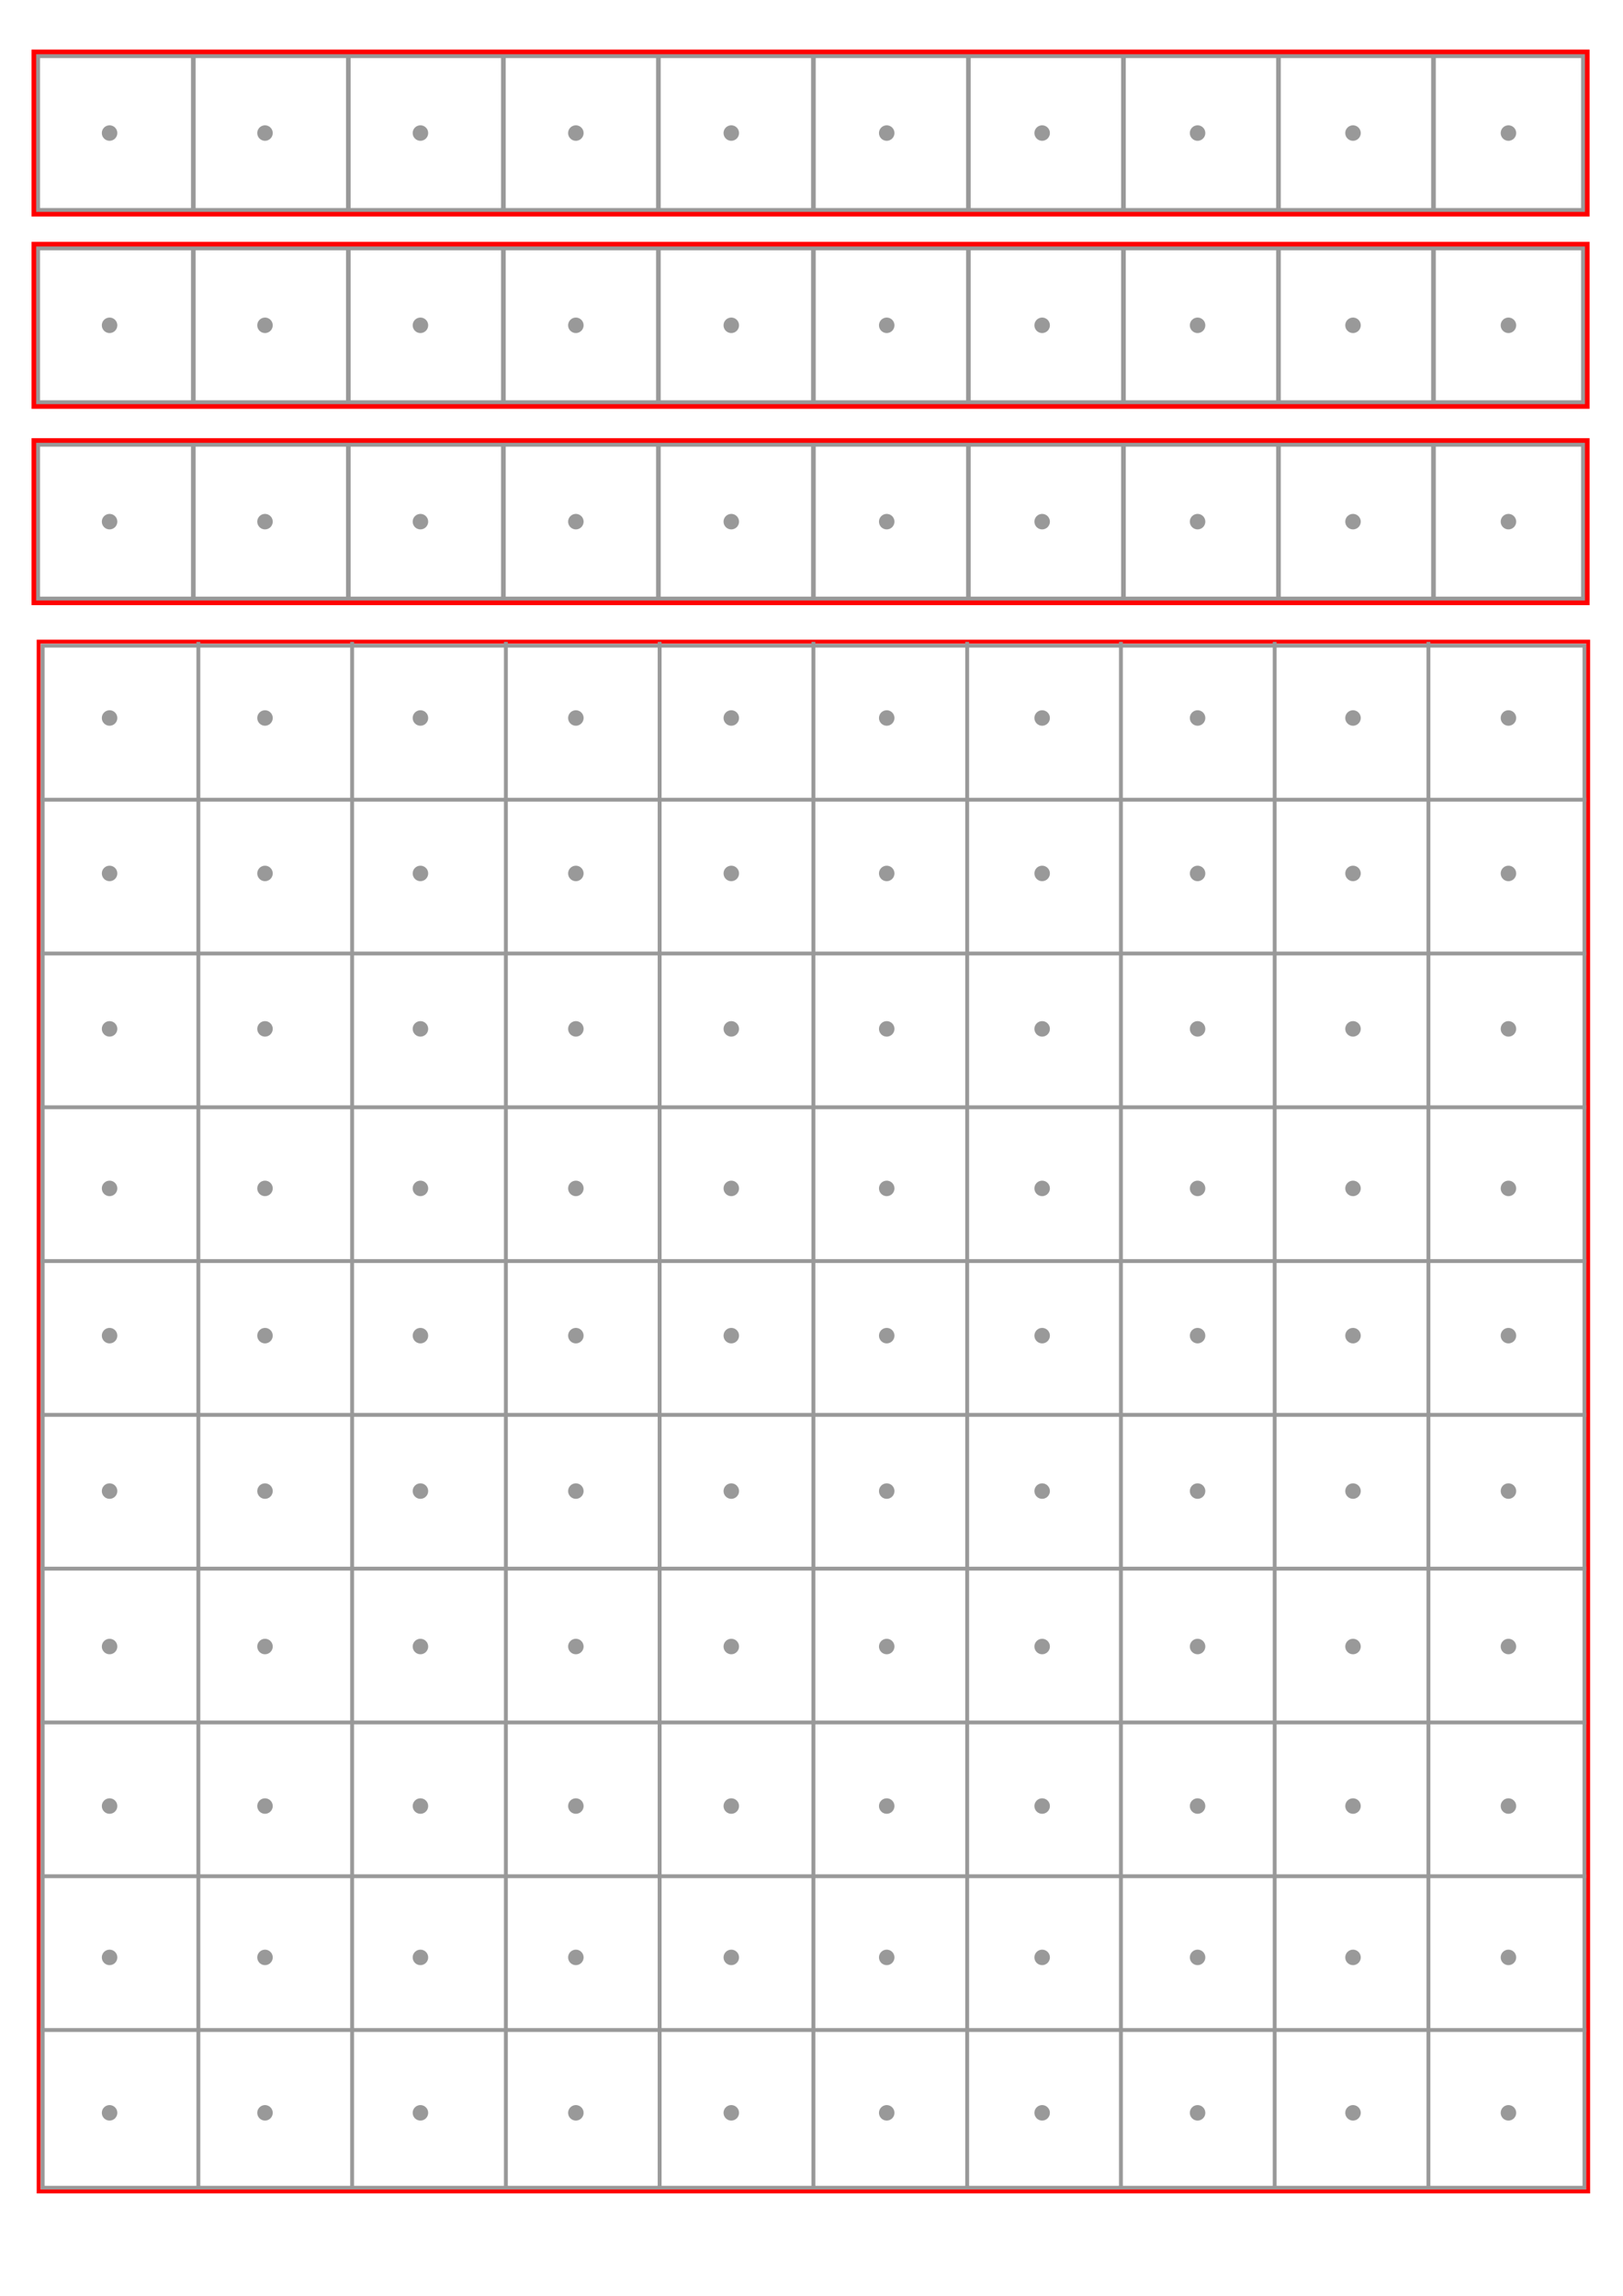 <?xml version="1.0" encoding="UTF-8" standalone="no"?>
<!-- Created with Inkscape (http://www.inkscape.org/) -->

<svg
   width="210mm"
   height="297mm"
   viewBox="0 0 210 297"
   version="1.1"
   id="svg1"
   inkscape:version="1.4.2 (ebf0e940d0, 2025-05-08)"
   sodipodi:docname="number_blocks_2.svg"
   xmlns:inkscape="http://www.inkscape.org/namespaces/inkscape"
   xmlns:sodipodi="http://sodipodi.sourceforge.net/DTD/sodipodi-0.dtd"
   xmlns="http://www.w3.org/2000/svg"
   xmlns:svg="http://www.w3.org/2000/svg">
  <sodipodi:namedview
     id="namedview1"
     pagecolor="#ffffff"
     bordercolor="#000000"
     borderopacity="0.25"
     inkscape:showpageshadow="2"
     inkscape:pageopacity="0.0"
     inkscape:pagecheckerboard="0"
     inkscape:deskcolor="#d1d1d1"
     inkscape:document-units="mm"
     inkscape:zoom="0.61543708"
     inkscape:cx="342.84577"
     inkscape:cy="509.39407"
     inkscape:window-width="1920"
     inkscape:window-height="1016"
     inkscape:window-x="0"
     inkscape:window-y="27"
     inkscape:window-maximized="1"
     inkscape:current-layer="layer1">
    <inkscape:page
       x="0"
       y="0"
       width="210"
       height="297"
       id="page277"
       margin="0"
       bleed="0" />
  </sodipodi:namedview>
  <defs
     id="defs1" />
  <g
     inkscape:label="Layer 1"
     inkscape:groupmode="layer"
     id="layer1"
     transform="translate(-220)">
    <g
       id="g296"
       transform="translate(220.584,-76.965)">
      <rect
         style="fill:none;stroke:#999999;stroke-width:0.6;stroke-dasharray:none"
         id="rect277"
         width="200"
         height="20"
         x="4.294"
         y="84.178" />
      <rect
         style="fill:none;stroke:#ff0000;stroke-width:0.6;stroke-dasharray:none"
         id="rect278"
         width="201"
         height="21"
         x="3.794"
         y="83.678" />
      <path
         style="fill:none;stroke:#999999;stroke-width:0.6;stroke-dasharray:none"
         d="M 24.43,84.329 V 104.027"
         id="path278" />
      <path
         style="fill:none;stroke:#999999;stroke-width:0.6;stroke-dasharray:none"
         d="M 44.488,84.329 V 104.027"
         id="path279" />
      <path
         style="fill:none;stroke:#999999;stroke-width:0.6;stroke-dasharray:none"
         d="M 64.546,84.329 V 104.027"
         id="path280" />
      <path
         style="fill:none;stroke:#999999;stroke-width:0.6;stroke-dasharray:none"
         d="M 84.604,84.329 V 104.027"
         id="path281" />
      <path
         style="fill:none;stroke:#999999;stroke-width:0.6;stroke-dasharray:none"
         d="M 104.662,84.329 V 104.027"
         id="path282" />
      <path
         style="fill:none;stroke:#999999;stroke-width:0.6;stroke-dasharray:none"
         d="M 124.72,84.329 V 104.027"
         id="path283" />
      <path
         style="fill:none;stroke:#999999;stroke-width:0.6;stroke-dasharray:none"
         d="M 144.778,84.329 V 104.027"
         id="path284" />
      <path
         style="fill:none;stroke:#999999;stroke-width:0.6;stroke-dasharray:none"
         d="M 164.836,84.329 V 104.027"
         id="path285" />
      <path
         style="fill:none;stroke:#999999;stroke-width:0.6;stroke-dasharray:none"
         d="M 184.894,84.329 V 104.027"
         id="path286" />
      <path
         style="fill:#999999;stroke:none;stroke-width:1.317;stroke-dasharray:none"
         id="path287"
         sodipodi:type="arc"
         sodipodi:cx="17.26058"
         sodipodi:cy="47.767147"
         sodipodi:rx="1"
         sodipodi:ry="1"
         sodipodi:start="0"
         sodipodi:end="6.2819581"
         sodipodi:arc-type="slice"
         d="m 18.261,47.767 a 1,1 0 0 1 -1,1 1,1 0 0 1 -1,-0.999 1,1 0 0 1 0.999,-1.001 1,1 0 0 1 1.001,0.999 l -1,0.001 z"
         transform="translate(177.333,46.411)" />
      <path
         style="fill:#999999;stroke:none;stroke-width:1.317;stroke-dasharray:none"
         id="path288"
         sodipodi:type="arc"
         sodipodi:cx="-163.73943"
         sodipodi:cy="47.767147"
         sodipodi:rx="1"
         sodipodi:ry="1"
         sodipodi:start="0"
         sodipodi:end="6.2819581"
         sodipodi:arc-type="slice"
         d="m -162.739,47.767 a 1,1 0 0 1 -1,1 1,1 0 0 1 -1,-0.999 1,1 0 0 1 0.999,-1.001 1,1 0 0 1 1.001,0.999 l -1,0.001 z"
         transform="translate(177.333,46.411)" />
      <path
         style="fill:#999999;stroke:none;stroke-width:1.317;stroke-dasharray:none"
         id="path289"
         sodipodi:type="arc"
         sodipodi:cx="-143.62831"
         sodipodi:cy="47.767147"
         sodipodi:rx="1"
         sodipodi:ry="1"
         sodipodi:start="0"
         sodipodi:end="6.2819581"
         sodipodi:arc-type="slice"
         d="m -142.628,47.767 a 1,1 0 0 1 -1,1 1,1 0 0 1 -1,-0.999 1,1 0 0 1 0.999,-1.001 1,1 0 0 1 1.001,0.999 l -1,0.001 z"
         transform="translate(177.333,46.411)" />
      <path
         style="fill:#999999;stroke:none;stroke-width:1.317;stroke-dasharray:none"
         id="path290"
         sodipodi:type="arc"
         sodipodi:cx="-123.5172"
         sodipodi:cy="47.767147"
         sodipodi:rx="1"
         sodipodi:ry="1"
         sodipodi:start="0"
         sodipodi:end="6.2819581"
         sodipodi:arc-type="slice"
         d="m -122.517,47.767 a 1,1 0 0 1 -1,1 1,1 0 0 1 -1,-0.999 1,1 0 0 1 0.999,-1.001 1,1 0 0 1 1.001,0.999 l -1,0.001 z"
         transform="translate(177.333,46.411)" />
      <path
         style="fill:#999999;stroke:none;stroke-width:1.317;stroke-dasharray:none"
         id="path291"
         sodipodi:type="arc"
         sodipodi:cx="-103.40609"
         sodipodi:cy="47.767147"
         sodipodi:rx="1"
         sodipodi:ry="1"
         sodipodi:start="0"
         sodipodi:end="6.2819581"
         sodipodi:arc-type="slice"
         d="m -102.406,47.767 a 1,1 0 0 1 -1,1 1,1 0 0 1 -1,-0.999 1,1 0 0 1 0.999,-1.001 1,1 0 0 1 1.001,0.999 l -1,0.001 z"
         transform="translate(177.333,46.411)" />
      <path
         style="fill:#999999;stroke:none;stroke-width:1.317;stroke-dasharray:none"
         id="path292"
         sodipodi:type="arc"
         sodipodi:cx="-83.294975"
         sodipodi:cy="47.767147"
         sodipodi:rx="1"
         sodipodi:ry="1"
         sodipodi:start="0"
         sodipodi:end="6.2819581"
         sodipodi:arc-type="slice"
         d="m -82.295,47.767 a 1,1 0 0 1 -1,1 1,1 0 0 1 -1,-0.999 1,1 0 0 1 0.999,-1.001 1,1 0 0 1 1.001,0.999 l -1,0.001 z"
         transform="translate(177.333,46.411)" />
      <path
         style="fill:#999999;stroke:none;stroke-width:1.317;stroke-dasharray:none"
         id="path293"
         sodipodi:type="arc"
         sodipodi:cx="-63.183868"
         sodipodi:cy="47.767147"
         sodipodi:rx="1"
         sodipodi:ry="1"
         sodipodi:start="0"
         sodipodi:end="6.2819581"
         sodipodi:arc-type="slice"
         d="m -62.184,47.767 a 1,1 0 0 1 -1,1 1,1 0 0 1 -1,-0.999 1,1 0 0 1 0.999,-1.001 1,1 0 0 1 1.001,0.999 l -1,0.001 z"
         transform="translate(177.333,46.411)" />
      <path
         style="fill:#999999;stroke:none;stroke-width:1.317;stroke-dasharray:none"
         id="path294"
         sodipodi:type="arc"
         sodipodi:cx="-43.072754"
         sodipodi:cy="47.767147"
         sodipodi:rx="1"
         sodipodi:ry="1"
         sodipodi:start="0"
         sodipodi:end="6.2819581"
         sodipodi:arc-type="slice"
         d="m -42.073,47.767 a 1,1 0 0 1 -1,1 1,1 0 0 1 -1,-0.999 1,1 0 0 1 0.999,-1.001 1,1 0 0 1 1.001,0.999 l -1,0.001 z"
         transform="translate(177.333,46.411)" />
      <path
         style="fill:#999999;stroke:none;stroke-width:1.317;stroke-dasharray:none"
         id="path295"
         sodipodi:type="arc"
         sodipodi:cx="-22.961643"
         sodipodi:cy="47.767147"
         sodipodi:rx="1"
         sodipodi:ry="1"
         sodipodi:start="0"
         sodipodi:end="6.2819581"
         sodipodi:arc-type="slice"
         d="m -21.962,47.767 a 1,1 0 0 1 -1,1 1,1 0 0 1 -1,-0.999 1,1 0 0 1 0.999,-1.001 1,1 0 0 1 1.001,0.999 l -1,0.001 z"
         transform="translate(177.333,46.411)" />
      <path
         style="fill:#999999;stroke:none;stroke-width:1.317;stroke-dasharray:none"
         id="path296"
         sodipodi:type="arc"
         sodipodi:cx="-2.8505316"
         sodipodi:cy="47.767147"
         sodipodi:rx="1"
         sodipodi:ry="1"
         sodipodi:start="0"
         sodipodi:end="6.2819581"
         sodipodi:arc-type="slice"
         d="m -1.851,47.767 a 1,1 0 0 1 -1,1 1,1 0 0 1 -1,-0.999 1,1 0 0 1 0.999,-1.001 1,1 0 0 1 1.001,0.999 l -1,0.001 z"
         transform="translate(177.333,46.411)" />
    </g>
    <g
       id="g315"
       transform="translate(220.584,-52.094)">
      <rect
         style="fill:none;stroke:#999999;stroke-width:0.6;stroke-dasharray:none"
         id="rect296"
         width="200"
         height="20"
         x="4.294"
         y="84.178" />
      <rect
         style="fill:none;stroke:#ff0000;stroke-width:0.6;stroke-dasharray:none"
         id="rect297"
         width="201"
         height="21"
         x="3.794"
         y="83.678" />
      <path
         style="fill:none;stroke:#999999;stroke-width:0.6;stroke-dasharray:none"
         d="M 24.43,84.329 V 104.027"
         id="path297" />
      <path
         style="fill:none;stroke:#999999;stroke-width:0.6;stroke-dasharray:none"
         d="M 44.488,84.329 V 104.027"
         id="path298" />
      <path
         style="fill:none;stroke:#999999;stroke-width:0.6;stroke-dasharray:none"
         d="M 64.546,84.329 V 104.027"
         id="path299" />
      <path
         style="fill:none;stroke:#999999;stroke-width:0.6;stroke-dasharray:none"
         d="M 84.604,84.329 V 104.027"
         id="path300" />
      <path
         style="fill:none;stroke:#999999;stroke-width:0.6;stroke-dasharray:none"
         d="M 104.662,84.329 V 104.027"
         id="path301" />
      <path
         style="fill:none;stroke:#999999;stroke-width:0.6;stroke-dasharray:none"
         d="M 124.72,84.329 V 104.027"
         id="path302" />
      <path
         style="fill:none;stroke:#999999;stroke-width:0.6;stroke-dasharray:none"
         d="M 144.778,84.329 V 104.027"
         id="path303" />
      <path
         style="fill:none;stroke:#999999;stroke-width:0.6;stroke-dasharray:none"
         d="M 164.836,84.329 V 104.027"
         id="path304" />
      <path
         style="fill:none;stroke:#999999;stroke-width:0.6;stroke-dasharray:none"
         d="M 184.894,84.329 V 104.027"
         id="path305" />
      <path
         style="fill:#999999;stroke:none;stroke-width:1.317;stroke-dasharray:none"
         id="path306"
         sodipodi:type="arc"
         sodipodi:cx="17.26058"
         sodipodi:cy="47.767147"
         sodipodi:rx="1"
         sodipodi:ry="1"
         sodipodi:start="0"
         sodipodi:end="6.2819581"
         sodipodi:arc-type="slice"
         d="m 18.261,47.767 a 1,1 0 0 1 -1,1 1,1 0 0 1 -1,-0.999 1,1 0 0 1 0.999,-1.001 1,1 0 0 1 1.001,0.999 l -1,0.001 z"
         transform="translate(177.333,46.411)" />
      <path
         style="fill:#999999;stroke:none;stroke-width:1.317;stroke-dasharray:none"
         id="path307"
         sodipodi:type="arc"
         sodipodi:cx="-163.73943"
         sodipodi:cy="47.767147"
         sodipodi:rx="1"
         sodipodi:ry="1"
         sodipodi:start="0"
         sodipodi:end="6.2819581"
         sodipodi:arc-type="slice"
         d="m -162.739,47.767 a 1,1 0 0 1 -1,1 1,1 0 0 1 -1,-0.999 1,1 0 0 1 0.999,-1.001 1,1 0 0 1 1.001,0.999 l -1,0.001 z"
         transform="translate(177.333,46.411)" />
      <path
         style="fill:#999999;stroke:none;stroke-width:1.317;stroke-dasharray:none"
         id="path308"
         sodipodi:type="arc"
         sodipodi:cx="-143.62831"
         sodipodi:cy="47.767147"
         sodipodi:rx="1"
         sodipodi:ry="1"
         sodipodi:start="0"
         sodipodi:end="6.2819581"
         sodipodi:arc-type="slice"
         d="m -142.628,47.767 a 1,1 0 0 1 -1,1 1,1 0 0 1 -1,-0.999 1,1 0 0 1 0.999,-1.001 1,1 0 0 1 1.001,0.999 l -1,0.001 z"
         transform="translate(177.333,46.411)" />
      <path
         style="fill:#999999;stroke:none;stroke-width:1.317;stroke-dasharray:none"
         id="path309"
         sodipodi:type="arc"
         sodipodi:cx="-123.5172"
         sodipodi:cy="47.767147"
         sodipodi:rx="1"
         sodipodi:ry="1"
         sodipodi:start="0"
         sodipodi:end="6.2819581"
         sodipodi:arc-type="slice"
         d="m -122.517,47.767 a 1,1 0 0 1 -1,1 1,1 0 0 1 -1,-0.999 1,1 0 0 1 0.999,-1.001 1,1 0 0 1 1.001,0.999 l -1,0.001 z"
         transform="translate(177.333,46.411)" />
      <path
         style="fill:#999999;stroke:none;stroke-width:1.317;stroke-dasharray:none"
         id="path310"
         sodipodi:type="arc"
         sodipodi:cx="-103.40609"
         sodipodi:cy="47.767147"
         sodipodi:rx="1"
         sodipodi:ry="1"
         sodipodi:start="0"
         sodipodi:end="6.2819581"
         sodipodi:arc-type="slice"
         d="m -102.406,47.767 a 1,1 0 0 1 -1,1 1,1 0 0 1 -1,-0.999 1,1 0 0 1 0.999,-1.001 1,1 0 0 1 1.001,0.999 l -1,0.001 z"
         transform="translate(177.333,46.411)" />
      <path
         style="fill:#999999;stroke:none;stroke-width:1.317;stroke-dasharray:none"
         id="path311"
         sodipodi:type="arc"
         sodipodi:cx="-83.294975"
         sodipodi:cy="47.767147"
         sodipodi:rx="1"
         sodipodi:ry="1"
         sodipodi:start="0"
         sodipodi:end="6.2819581"
         sodipodi:arc-type="slice"
         d="m -82.295,47.767 a 1,1 0 0 1 -1,1 1,1 0 0 1 -1,-0.999 1,1 0 0 1 0.999,-1.001 1,1 0 0 1 1.001,0.999 l -1,0.001 z"
         transform="translate(177.333,46.411)" />
      <path
         style="fill:#999999;stroke:none;stroke-width:1.317;stroke-dasharray:none"
         id="path312"
         sodipodi:type="arc"
         sodipodi:cx="-63.183868"
         sodipodi:cy="47.767147"
         sodipodi:rx="1"
         sodipodi:ry="1"
         sodipodi:start="0"
         sodipodi:end="6.2819581"
         sodipodi:arc-type="slice"
         d="m -62.184,47.767 a 1,1 0 0 1 -1,1 1,1 0 0 1 -1,-0.999 1,1 0 0 1 0.999,-1.001 1,1 0 0 1 1.001,0.999 l -1,0.001 z"
         transform="translate(177.333,46.411)" />
      <path
         style="fill:#999999;stroke:none;stroke-width:1.317;stroke-dasharray:none"
         id="path313"
         sodipodi:type="arc"
         sodipodi:cx="-43.072754"
         sodipodi:cy="47.767147"
         sodipodi:rx="1"
         sodipodi:ry="1"
         sodipodi:start="0"
         sodipodi:end="6.2819581"
         sodipodi:arc-type="slice"
         d="m -42.073,47.767 a 1,1 0 0 1 -1,1 1,1 0 0 1 -1,-0.999 1,1 0 0 1 0.999,-1.001 1,1 0 0 1 1.001,0.999 l -1,0.001 z"
         transform="translate(177.333,46.411)" />
      <path
         style="fill:#999999;stroke:none;stroke-width:1.317;stroke-dasharray:none"
         id="path314"
         sodipodi:type="arc"
         sodipodi:cx="-22.961643"
         sodipodi:cy="47.767147"
         sodipodi:rx="1"
         sodipodi:ry="1"
         sodipodi:start="0"
         sodipodi:end="6.2819581"
         sodipodi:arc-type="slice"
         d="m -21.962,47.767 a 1,1 0 0 1 -1,1 1,1 0 0 1 -1,-0.999 1,1 0 0 1 0.999,-1.001 1,1 0 0 1 1.001,0.999 l -1,0.001 z"
         transform="translate(177.333,46.411)" />
      <path
         style="fill:#999999;stroke:none;stroke-width:1.317;stroke-dasharray:none"
         id="path315"
         sodipodi:type="arc"
         sodipodi:cx="-2.8505316"
         sodipodi:cy="47.767147"
         sodipodi:rx="1"
         sodipodi:ry="1"
         sodipodi:start="0"
         sodipodi:end="6.2819581"
         sodipodi:arc-type="slice"
         d="m -1.851,47.767 a 1,1 0 0 1 -1,1 1,1 0 0 1 -1,-0.999 1,1 0 0 1 0.999,-1.001 1,1 0 0 1 1.001,0.999 l -1,0.001 z"
         transform="translate(177.333,46.411)" />
    </g>
    <g
       id="g433"
       transform="translate(0,31.221)">
      <rect
         style="fill:none;stroke:#999999;stroke-width:0.503;stroke-dasharray:none"
         id="rect315"
         width="199.497"
         height="199.497"
         x="225.519"
         y="52.305" />
      <rect
         style="fill:none;stroke:#ff0000;stroke-width:0.503;stroke-dasharray:none"
         id="rect316"
         width="200.497"
         height="200.497"
         x="224.999"
         y="51.785" />
      <path
         style="fill:none;stroke:#999999;stroke-width:0.5;stroke-dasharray:none"
         d="M 245.666,51.814 V 251.814"
         id="path316" />
      <path
         style="fill:none;stroke:#999999;stroke-width:0.5;stroke-dasharray:none"
         d="M 265.561,51.814 V 251.814"
         id="path317" />
      <path
         style="fill:none;stroke:#999999;stroke-width:0.5;stroke-dasharray:none"
         d="M 285.456,51.814 V 251.814"
         id="path318" />
      <path
         style="fill:none;stroke:#999999;stroke-width:0.5;stroke-dasharray:none"
         d="M 305.351,51.814 V 251.814"
         id="path319" />
      <path
         style="fill:none;stroke:#999999;stroke-width:0.5;stroke-dasharray:none"
         d="M 325.246,51.814 V 251.814"
         id="path320" />
      <path
         style="fill:none;stroke:#999999;stroke-width:0.5;stroke-dasharray:none"
         d="M 345.141,51.814 V 251.814"
         id="path321" />
      <path
         style="fill:none;stroke:#999999;stroke-width:0.5;stroke-dasharray:none"
         d="M 365.036,51.814 V 251.814"
         id="path322" />
      <path
         style="fill:none;stroke:#999999;stroke-width:0.5;stroke-dasharray:none"
         d="M 384.931,51.814 V 251.814"
         id="path323" />
      <path
         style="fill:none;stroke:#999999;stroke-width:0.5;stroke-dasharray:none"
         d="M 404.825,51.814 V 251.814"
         id="path324" />
      <path
         style="fill:#999999;stroke:none;stroke-width:1.317;stroke-dasharray:none"
         id="path325"
         sodipodi:type="arc"
         sodipodi:cx="415.17752"
         sodipodi:cy="61.663334"
         sodipodi:rx="1"
         sodipodi:ry="1"
         sodipodi:start="0"
         sodipodi:end="6.2819581"
         sodipodi:arc-type="slice"
         d="m 416.178,61.663 a 1,1 0 0 1 -1,1 1,1 0 0 1 -1,-0.999 1,1 0 0 1 0.999,-1.001 1,1 0 0 1 1.001,0.999 l -1,0.001 z" />
      <path
         style="fill:#999999;stroke:none;stroke-width:1.317;stroke-dasharray:none"
         id="path326"
         sodipodi:type="arc"
         sodipodi:cx="234.17751"
         sodipodi:cy="61.663334"
         sodipodi:rx="1"
         sodipodi:ry="1"
         sodipodi:start="0"
         sodipodi:end="6.2819581"
         sodipodi:arc-type="slice"
         d="m 235.178,61.663 a 1,1 0 0 1 -1,1 1,1 0 0 1 -1,-0.999 1,1 0 0 1 0.999,-1.001 1,1 0 0 1 1.001,0.999 l -1,0.001 z" />
      <path
         style="fill:#999999;stroke:none;stroke-width:1.317;stroke-dasharray:none"
         id="path327"
         sodipodi:type="arc"
         sodipodi:cx="254.28862"
         sodipodi:cy="61.663334"
         sodipodi:rx="1"
         sodipodi:ry="1"
         sodipodi:start="0"
         sodipodi:end="6.2819581"
         sodipodi:arc-type="slice"
         d="m 255.289,61.663 a 1,1 0 0 1 -1,1 1,1 0 0 1 -1,-0.999 1,1 0 0 1 0.999,-1.001 1,1 0 0 1 1.001,0.999 l -1,0.001 z" />
      <path
         style="fill:#999999;stroke:none;stroke-width:1.317;stroke-dasharray:none"
         id="path328"
         sodipodi:type="arc"
         sodipodi:cx="274.39972"
         sodipodi:cy="61.663334"
         sodipodi:rx="1"
         sodipodi:ry="1"
         sodipodi:start="0"
         sodipodi:end="6.2819581"
         sodipodi:arc-type="slice"
         d="m 275.4,61.663 a 1,1 0 0 1 -1,1 1,1 0 0 1 -1,-0.999 1,1 0 0 1 0.999,-1.001 1,1 0 0 1 1.001,0.999 l -1,0.001 z" />
      <path
         style="fill:#999999;stroke:none;stroke-width:1.317;stroke-dasharray:none"
         id="path329"
         sodipodi:type="arc"
         sodipodi:cx="294.51083"
         sodipodi:cy="61.663334"
         sodipodi:rx="1"
         sodipodi:ry="1"
         sodipodi:start="0"
         sodipodi:end="6.2819581"
         sodipodi:arc-type="slice"
         d="m 295.511,61.663 a 1,1 0 0 1 -1,1 1,1 0 0 1 -1,-0.999 1,1 0 0 1 0.999,-1.001 1,1 0 0 1 1.001,0.999 l -1,0.001 z" />
      <path
         style="fill:#999999;stroke:none;stroke-width:1.317;stroke-dasharray:none"
         id="path330"
         sodipodi:type="arc"
         sodipodi:cx="314.62195"
         sodipodi:cy="61.663334"
         sodipodi:rx="1"
         sodipodi:ry="1"
         sodipodi:start="0"
         sodipodi:end="6.2819581"
         sodipodi:arc-type="slice"
         d="m 315.622,61.663 a 1,1 0 0 1 -1,1 1,1 0 0 1 -1,-0.999 1,1 0 0 1 0.999,-1.001 1,1 0 0 1 1.001,0.999 l -1,0.001 z" />
      <path
         style="fill:#999999;stroke:none;stroke-width:1.317;stroke-dasharray:none"
         id="path331"
         sodipodi:type="arc"
         sodipodi:cx="334.73306"
         sodipodi:cy="61.663334"
         sodipodi:rx="1"
         sodipodi:ry="1"
         sodipodi:start="0"
         sodipodi:end="6.2819581"
         sodipodi:arc-type="slice"
         d="m 335.733,61.663 a 1,1 0 0 1 -1,1 1,1 0 0 1 -1,-0.999 1,1 0 0 1 0.999,-1.001 1,1 0 0 1 1.001,0.999 l -1,0.001 z" />
      <path
         style="fill:#999999;stroke:none;stroke-width:1.317;stroke-dasharray:none"
         id="path332"
         sodipodi:type="arc"
         sodipodi:cx="354.84418"
         sodipodi:cy="61.663334"
         sodipodi:rx="1"
         sodipodi:ry="1"
         sodipodi:start="0"
         sodipodi:end="6.2819581"
         sodipodi:arc-type="slice"
         d="m 355.844,61.663 a 1,1 0 0 1 -1,1 1,1 0 0 1 -1,-0.999 1,1 0 0 1 0.999,-1.001 1,1 0 0 1 1.001,0.999 l -1,0.001 z" />
      <path
         style="fill:#999999;stroke:none;stroke-width:1.317;stroke-dasharray:none"
         id="path333"
         sodipodi:type="arc"
         sodipodi:cx="374.95529"
         sodipodi:cy="61.663334"
         sodipodi:rx="1"
         sodipodi:ry="1"
         sodipodi:start="0"
         sodipodi:end="6.2819581"
         sodipodi:arc-type="slice"
         d="m 375.955,61.663 a 1,1 0 0 1 -1,1 1,1 0 0 1 -1,-0.999 1,1 0 0 1 0.999,-1.001 1,1 0 0 1 1.001,0.999 l -1,0.001 z" />
      <path
         style="fill:#999999;stroke:none;stroke-width:1.317;stroke-dasharray:none"
         id="path334"
         sodipodi:type="arc"
         sodipodi:cx="395.06641"
         sodipodi:cy="61.663334"
         sodipodi:rx="1"
         sodipodi:ry="1"
         sodipodi:start="0"
         sodipodi:end="6.2819581"
         sodipodi:arc-type="slice"
         d="m 396.066,61.663 a 1,1 0 0 1 -1,1 1,1 0 0 1 -1,-0.999 1,1 0 0 1 0.999,-1.001 1,1 0 0 1 1.001,0.999 l -1,0.001 z" />
      <path
         style="fill:none;stroke:#999999;stroke-width:0.5;stroke-dasharray:none"
         d="M 225.246,231.394 H 425.246"
         id="path335" />
      <path
         style="fill:none;stroke:#999999;stroke-width:0.5;stroke-dasharray:none"
         d="M 225.246,211.499 H 425.246"
         id="path336" />
      <path
         style="fill:none;stroke:#999999;stroke-width:0.5;stroke-dasharray:none"
         d="M 225.246,191.604 H 425.246"
         id="path337" />
      <path
         style="fill:none;stroke:#999999;stroke-width:0.5;stroke-dasharray:none"
         d="M 225.246,171.709 H 425.246"
         id="path338" />
      <path
         style="fill:none;stroke:#999999;stroke-width:0.5;stroke-dasharray:none"
         d="M 225.246,151.814 H 425.246"
         id="path339" />
      <path
         style="fill:none;stroke:#999999;stroke-width:0.5;stroke-dasharray:none"
         d="M 225.246,131.919 H 425.246"
         id="path340" />
      <path
         style="fill:none;stroke:#999999;stroke-width:0.5;stroke-dasharray:none"
         d="M 225.246,112.024 H 425.246"
         id="path341" />
      <path
         style="fill:none;stroke:#999999;stroke-width:0.5;stroke-dasharray:none"
         d="M 225.246,92.13 H 425.246"
         id="path342" />
      <path
         style="fill:none;stroke:#999999;stroke-width:0.5;stroke-dasharray:none"
         d="M 225.246,72.235 H 425.246"
         id="path343" />
      <path
         style="fill:#999999;stroke:none;stroke-width:1.317;stroke-dasharray:none"
         id="path344"
         sodipodi:type="arc"
         sodipodi:cx="415.17752"
         sodipodi:cy="81.771683"
         sodipodi:rx="1"
         sodipodi:ry="1"
         sodipodi:start="0"
         sodipodi:end="6.2819581"
         sodipodi:arc-type="slice"
         d="m 416.178,81.772 a 1,1 0 0 1 -1,1 1,1 0 0 1 -1,-0.999 1,1 0 0 1 0.999,-1.001 1,1 0 0 1 1.001,0.999 l -1,0.001 z" />
      <path
         style="fill:#999999;stroke:none;stroke-width:1.317;stroke-dasharray:none"
         id="path345"
         sodipodi:type="arc"
         sodipodi:cx="234.17751"
         sodipodi:cy="81.771683"
         sodipodi:rx="1"
         sodipodi:ry="1"
         sodipodi:start="0"
         sodipodi:end="6.2819581"
         sodipodi:arc-type="slice"
         d="m 235.178,81.772 a 1,1 0 0 1 -1,1 1,1 0 0 1 -1,-0.999 1,1 0 0 1 0.999,-1.001 1,1 0 0 1 1.001,0.999 l -1,0.001 z" />
      <path
         style="fill:#999999;stroke:none;stroke-width:1.317;stroke-dasharray:none"
         id="path346"
         sodipodi:type="arc"
         sodipodi:cx="254.28862"
         sodipodi:cy="81.771683"
         sodipodi:rx="1"
         sodipodi:ry="1"
         sodipodi:start="0"
         sodipodi:end="6.2819581"
         sodipodi:arc-type="slice"
         d="m 255.289,81.772 a 1,1 0 0 1 -1,1 1,1 0 0 1 -1,-0.999 1,1 0 0 1 0.999,-1.001 1,1 0 0 1 1.001,0.999 l -1,0.001 z" />
      <path
         style="fill:#999999;stroke:none;stroke-width:1.317;stroke-dasharray:none"
         id="path347"
         sodipodi:type="arc"
         sodipodi:cx="274.39972"
         sodipodi:cy="81.771683"
         sodipodi:rx="1"
         sodipodi:ry="1"
         sodipodi:start="0"
         sodipodi:end="6.2819581"
         sodipodi:arc-type="slice"
         d="m 275.4,81.772 a 1,1 0 0 1 -1,1 1,1 0 0 1 -1,-0.999 1,1 0 0 1 0.999,-1.001 1,1 0 0 1 1.001,0.999 l -1,0.001 z" />
      <path
         style="fill:#999999;stroke:none;stroke-width:1.317;stroke-dasharray:none"
         id="path348"
         sodipodi:type="arc"
         sodipodi:cx="294.51083"
         sodipodi:cy="81.771683"
         sodipodi:rx="1"
         sodipodi:ry="1"
         sodipodi:start="0"
         sodipodi:end="6.2819581"
         sodipodi:arc-type="slice"
         d="m 295.511,81.772 a 1,1 0 0 1 -1,1 1,1 0 0 1 -1,-0.999 1,1 0 0 1 0.999,-1.001 1,1 0 0 1 1.001,0.999 l -1,0.001 z" />
      <path
         style="fill:#999999;stroke:none;stroke-width:1.317;stroke-dasharray:none"
         id="path349"
         sodipodi:type="arc"
         sodipodi:cx="314.62195"
         sodipodi:cy="81.771683"
         sodipodi:rx="1"
         sodipodi:ry="1"
         sodipodi:start="0"
         sodipodi:end="6.2819581"
         sodipodi:arc-type="slice"
         d="m 315.622,81.772 a 1,1 0 0 1 -1,1 1,1 0 0 1 -1,-0.999 1,1 0 0 1 0.999,-1.001 1,1 0 0 1 1.001,0.999 l -1,0.001 z" />
      <path
         style="fill:#999999;stroke:none;stroke-width:1.317;stroke-dasharray:none"
         id="path350"
         sodipodi:type="arc"
         sodipodi:cx="334.73306"
         sodipodi:cy="81.771683"
         sodipodi:rx="1"
         sodipodi:ry="1"
         sodipodi:start="0"
         sodipodi:end="6.2819581"
         sodipodi:arc-type="slice"
         d="m 335.733,81.772 a 1,1 0 0 1 -1,1 1,1 0 0 1 -1,-0.999 1,1 0 0 1 0.999,-1.001 1,1 0 0 1 1.001,0.999 l -1,0.001 z" />
      <path
         style="fill:#999999;stroke:none;stroke-width:1.317;stroke-dasharray:none"
         id="path351"
         sodipodi:type="arc"
         sodipodi:cx="354.84418"
         sodipodi:cy="81.771683"
         sodipodi:rx="1"
         sodipodi:ry="1"
         sodipodi:start="0"
         sodipodi:end="6.2819581"
         sodipodi:arc-type="slice"
         d="m 355.844,81.772 a 1,1 0 0 1 -1,1 1,1 0 0 1 -1,-0.999 1,1 0 0 1 0.999,-1.001 1,1 0 0 1 1.001,0.999 l -1,0.001 z" />
      <path
         style="fill:#999999;stroke:none;stroke-width:1.317;stroke-dasharray:none"
         id="path352"
         sodipodi:type="arc"
         sodipodi:cx="374.95529"
         sodipodi:cy="81.771683"
         sodipodi:rx="1"
         sodipodi:ry="1"
         sodipodi:start="0"
         sodipodi:end="6.2819581"
         sodipodi:arc-type="slice"
         d="m 375.955,81.772 a 1,1 0 0 1 -1,1 1,1 0 0 1 -1,-0.999 1,1 0 0 1 0.999,-1.001 1,1 0 0 1 1.001,0.999 l -1,0.001 z" />
      <path
         style="fill:#999999;stroke:none;stroke-width:1.317;stroke-dasharray:none"
         id="path353"
         sodipodi:type="arc"
         sodipodi:cx="395.06641"
         sodipodi:cy="81.771683"
         sodipodi:rx="1"
         sodipodi:ry="1"
         sodipodi:start="0"
         sodipodi:end="6.2819581"
         sodipodi:arc-type="slice"
         d="m 396.066,81.772 a 1,1 0 0 1 -1,1 1,1 0 0 1 -1,-0.999 1,1 0 0 1 0.999,-1.001 1,1 0 0 1 1.001,0.999 l -1,0.001 z" />
      <path
         style="fill:#999999;stroke:none;stroke-width:1.317;stroke-dasharray:none"
         id="path354"
         sodipodi:type="arc"
         sodipodi:cx="415.17752"
         sodipodi:cy="101.88002"
         sodipodi:rx="1"
         sodipodi:ry="1"
         sodipodi:start="0"
         sodipodi:end="6.2819581"
         sodipodi:arc-type="slice"
         d="m 416.178,101.88 a 1,1 0 0 1 -1,1 1,1 0 0 1 -1,-0.999 1,1 0 0 1 0.999,-1.001 1,1 0 0 1 1.001,0.999 l -1,0.001 z" />
      <path
         style="fill:#999999;stroke:none;stroke-width:1.317;stroke-dasharray:none"
         id="path355"
         sodipodi:type="arc"
         sodipodi:cx="234.17751"
         sodipodi:cy="101.88002"
         sodipodi:rx="1"
         sodipodi:ry="1"
         sodipodi:start="0"
         sodipodi:end="6.2819581"
         sodipodi:arc-type="slice"
         d="m 235.178,101.88 a 1,1 0 0 1 -1,1 1,1 0 0 1 -1,-0.999 1,1 0 0 1 0.999,-1.001 1,1 0 0 1 1.001,0.999 l -1,0.001 z" />
      <path
         style="fill:#999999;stroke:none;stroke-width:1.317;stroke-dasharray:none"
         id="path356"
         sodipodi:type="arc"
         sodipodi:cx="254.28862"
         sodipodi:cy="101.88002"
         sodipodi:rx="1"
         sodipodi:ry="1"
         sodipodi:start="0"
         sodipodi:end="6.2819581"
         sodipodi:arc-type="slice"
         d="m 255.289,101.88 a 1,1 0 0 1 -1,1 1,1 0 0 1 -1,-0.999 1,1 0 0 1 0.999,-1.001 1,1 0 0 1 1.001,0.999 l -1,0.001 z" />
      <path
         style="fill:#999999;stroke:none;stroke-width:1.317;stroke-dasharray:none"
         id="path357"
         sodipodi:type="arc"
         sodipodi:cx="274.39972"
         sodipodi:cy="101.88002"
         sodipodi:rx="1"
         sodipodi:ry="1"
         sodipodi:start="0"
         sodipodi:end="6.2819581"
         sodipodi:arc-type="slice"
         d="m 275.4,101.88 a 1,1 0 0 1 -1,1 1,1 0 0 1 -1,-0.999 1,1 0 0 1 0.999,-1.001 1,1 0 0 1 1.001,0.999 l -1,0.001 z" />
      <path
         style="fill:#999999;stroke:none;stroke-width:1.317;stroke-dasharray:none"
         id="path358"
         sodipodi:type="arc"
         sodipodi:cx="294.51083"
         sodipodi:cy="101.88002"
         sodipodi:rx="1"
         sodipodi:ry="1"
         sodipodi:start="0"
         sodipodi:end="6.2819581"
         sodipodi:arc-type="slice"
         d="m 295.511,101.88 a 1,1 0 0 1 -1,1 1,1 0 0 1 -1,-0.999 1,1 0 0 1 0.999,-1.001 1,1 0 0 1 1.001,0.999 l -1,0.001 z" />
      <path
         style="fill:#999999;stroke:none;stroke-width:1.317;stroke-dasharray:none"
         id="path359"
         sodipodi:type="arc"
         sodipodi:cx="314.62195"
         sodipodi:cy="101.88002"
         sodipodi:rx="1"
         sodipodi:ry="1"
         sodipodi:start="0"
         sodipodi:end="6.2819581"
         sodipodi:arc-type="slice"
         d="m 315.622,101.88 a 1,1 0 0 1 -1,1 1,1 0 0 1 -1,-0.999 1,1 0 0 1 0.999,-1.001 1,1 0 0 1 1.001,0.999 l -1,0.001 z" />
      <path
         style="fill:#999999;stroke:none;stroke-width:1.317;stroke-dasharray:none"
         id="path360"
         sodipodi:type="arc"
         sodipodi:cx="334.73306"
         sodipodi:cy="101.88002"
         sodipodi:rx="1"
         sodipodi:ry="1"
         sodipodi:start="0"
         sodipodi:end="6.2819581"
         sodipodi:arc-type="slice"
         d="m 335.733,101.88 a 1,1 0 0 1 -1,1 1,1 0 0 1 -1,-0.999 1,1 0 0 1 0.999,-1.001 1,1 0 0 1 1.001,0.999 l -1,0.001 z" />
      <path
         style="fill:#999999;stroke:none;stroke-width:1.317;stroke-dasharray:none"
         id="path361"
         sodipodi:type="arc"
         sodipodi:cx="354.84418"
         sodipodi:cy="101.88002"
         sodipodi:rx="1"
         sodipodi:ry="1"
         sodipodi:start="0"
         sodipodi:end="6.2819581"
         sodipodi:arc-type="slice"
         d="m 355.844,101.88 a 1,1 0 0 1 -1,1 1,1 0 0 1 -1,-0.999 1,1 0 0 1 0.999,-1.001 1,1 0 0 1 1.001,0.999 l -1,0.001 z" />
      <path
         style="fill:#999999;stroke:none;stroke-width:1.317;stroke-dasharray:none"
         id="path362"
         sodipodi:type="arc"
         sodipodi:cx="374.95529"
         sodipodi:cy="101.88002"
         sodipodi:rx="1"
         sodipodi:ry="1"
         sodipodi:start="0"
         sodipodi:end="6.2819581"
         sodipodi:arc-type="slice"
         d="m 375.955,101.88 a 1,1 0 0 1 -1,1 1,1 0 0 1 -1,-0.999 1,1 0 0 1 0.999,-1.001 1,1 0 0 1 1.001,0.999 l -1,0.001 z" />
      <path
         style="fill:#999999;stroke:none;stroke-width:1.317;stroke-dasharray:none"
         id="path363"
         sodipodi:type="arc"
         sodipodi:cx="395.06641"
         sodipodi:cy="101.88002"
         sodipodi:rx="1"
         sodipodi:ry="1"
         sodipodi:start="0"
         sodipodi:end="6.2819581"
         sodipodi:arc-type="slice"
         d="m 396.066,101.88 a 1,1 0 0 1 -1,1 1,1 0 0 1 -1,-0.999 1,1 0 0 1 0.999,-1.001 1,1 0 0 1 1.001,0.999 l -1,0.001 z" />
      <path
         style="fill:#999999;stroke:none;stroke-width:1.317;stroke-dasharray:none"
         id="path364"
         sodipodi:type="arc"
         sodipodi:cx="415.17752"
         sodipodi:cy="122.51751"
         sodipodi:rx="1"
         sodipodi:ry="1"
         sodipodi:start="0"
         sodipodi:end="6.2819581"
         sodipodi:arc-type="slice"
         d="m 416.178,122.518 a 1,1 0 0 1 -1,1 1,1 0 0 1 -1,-0.999 1,1 0 0 1 0.999,-1.001 1,1 0 0 1 1.001,0.999 l -1,0.001 z" />
      <path
         style="fill:#999999;stroke:none;stroke-width:1.317;stroke-dasharray:none"
         id="path365"
         sodipodi:type="arc"
         sodipodi:cx="234.17751"
         sodipodi:cy="122.51751"
         sodipodi:rx="1"
         sodipodi:ry="1"
         sodipodi:start="0"
         sodipodi:end="6.2819581"
         sodipodi:arc-type="slice"
         d="m 235.178,122.518 a 1,1 0 0 1 -1,1 1,1 0 0 1 -1,-0.999 1,1 0 0 1 0.999,-1.001 1,1 0 0 1 1.001,0.999 l -1,0.001 z" />
      <path
         style="fill:#999999;stroke:none;stroke-width:1.317;stroke-dasharray:none"
         id="path366"
         sodipodi:type="arc"
         sodipodi:cx="254.28862"
         sodipodi:cy="122.51751"
         sodipodi:rx="1"
         sodipodi:ry="1"
         sodipodi:start="0"
         sodipodi:end="6.2819581"
         sodipodi:arc-type="slice"
         d="m 255.289,122.518 a 1,1 0 0 1 -1,1 1,1 0 0 1 -1,-0.999 1,1 0 0 1 0.999,-1.001 1,1 0 0 1 1.001,0.999 l -1,0.001 z" />
      <path
         style="fill:#999999;stroke:none;stroke-width:1.317;stroke-dasharray:none"
         id="path367"
         sodipodi:type="arc"
         sodipodi:cx="274.39972"
         sodipodi:cy="122.51751"
         sodipodi:rx="1"
         sodipodi:ry="1"
         sodipodi:start="0"
         sodipodi:end="6.2819581"
         sodipodi:arc-type="slice"
         d="m 275.4,122.518 a 1,1 0 0 1 -1,1 1,1 0 0 1 -1,-0.999 1,1 0 0 1 0.999,-1.001 1,1 0 0 1 1.001,0.999 l -1,0.001 z" />
      <path
         style="fill:#999999;stroke:none;stroke-width:1.317;stroke-dasharray:none"
         id="path368"
         sodipodi:type="arc"
         sodipodi:cx="294.51083"
         sodipodi:cy="122.51751"
         sodipodi:rx="1"
         sodipodi:ry="1"
         sodipodi:start="0"
         sodipodi:end="6.2819581"
         sodipodi:arc-type="slice"
         d="m 295.511,122.518 a 1,1 0 0 1 -1,1 1,1 0 0 1 -1,-0.999 1,1 0 0 1 0.999,-1.001 1,1 0 0 1 1.001,0.999 l -1,0.001 z" />
      <path
         style="fill:#999999;stroke:none;stroke-width:1.317;stroke-dasharray:none"
         id="path369"
         sodipodi:type="arc"
         sodipodi:cx="314.62195"
         sodipodi:cy="122.51751"
         sodipodi:rx="1"
         sodipodi:ry="1"
         sodipodi:start="0"
         sodipodi:end="6.2819581"
         sodipodi:arc-type="slice"
         d="m 315.622,122.518 a 1,1 0 0 1 -1,1 1,1 0 0 1 -1,-0.999 1,1 0 0 1 0.999,-1.001 1,1 0 0 1 1.001,0.999 l -1,0.001 z" />
      <path
         style="fill:#999999;stroke:none;stroke-width:1.317;stroke-dasharray:none"
         id="path370"
         sodipodi:type="arc"
         sodipodi:cx="334.73306"
         sodipodi:cy="122.51751"
         sodipodi:rx="1"
         sodipodi:ry="1"
         sodipodi:start="0"
         sodipodi:end="6.2819581"
         sodipodi:arc-type="slice"
         d="m 335.733,122.518 a 1,1 0 0 1 -1,1 1,1 0 0 1 -1,-0.999 1,1 0 0 1 0.999,-1.001 1,1 0 0 1 1.001,0.999 l -1,0.001 z" />
      <path
         style="fill:#999999;stroke:none;stroke-width:1.317;stroke-dasharray:none"
         id="path371"
         sodipodi:type="arc"
         sodipodi:cx="354.84418"
         sodipodi:cy="122.51751"
         sodipodi:rx="1"
         sodipodi:ry="1"
         sodipodi:start="0"
         sodipodi:end="6.2819581"
         sodipodi:arc-type="slice"
         d="m 355.844,122.518 a 1,1 0 0 1 -1,1 1,1 0 0 1 -1,-0.999 1,1 0 0 1 0.999,-1.001 1,1 0 0 1 1.001,0.999 l -1,0.001 z" />
      <path
         style="fill:#999999;stroke:none;stroke-width:1.317;stroke-dasharray:none"
         id="path372"
         sodipodi:type="arc"
         sodipodi:cx="374.95529"
         sodipodi:cy="122.51751"
         sodipodi:rx="1"
         sodipodi:ry="1"
         sodipodi:start="0"
         sodipodi:end="6.2819581"
         sodipodi:arc-type="slice"
         d="m 375.955,122.518 a 1,1 0 0 1 -1,1 1,1 0 0 1 -1,-0.999 1,1 0 0 1 0.999,-1.001 1,1 0 0 1 1.001,0.999 l -1,0.001 z" />
      <path
         style="fill:#999999;stroke:none;stroke-width:1.317;stroke-dasharray:none"
         id="path373"
         sodipodi:type="arc"
         sodipodi:cx="395.06641"
         sodipodi:cy="122.51751"
         sodipodi:rx="1"
         sodipodi:ry="1"
         sodipodi:start="0"
         sodipodi:end="6.2819581"
         sodipodi:arc-type="slice"
         d="m 396.066,122.518 a 1,1 0 0 1 -1,1 1,1 0 0 1 -1,-0.999 1,1 0 0 1 0.999,-1.001 1,1 0 0 1 1.001,0.999 l -1,0.001 z" />
      <path
         style="fill:#999999;stroke:none;stroke-width:1.317;stroke-dasharray:none"
         id="path374"
         sodipodi:type="arc"
         sodipodi:cx="415.17752"
         sodipodi:cy="141.56732"
         sodipodi:rx="1"
         sodipodi:ry="1"
         sodipodi:start="0"
         sodipodi:end="6.2819581"
         sodipodi:arc-type="slice"
         d="m 416.178,141.567 a 1,1 0 0 1 -1,1 1,1 0 0 1 -1,-0.999 1,1 0 0 1 0.999,-1.001 1,1 0 0 1 1.001,0.999 l -1,0.001 z" />
      <path
         style="fill:#999999;stroke:none;stroke-width:1.317;stroke-dasharray:none"
         id="path375"
         sodipodi:type="arc"
         sodipodi:cx="234.17751"
         sodipodi:cy="141.56732"
         sodipodi:rx="1"
         sodipodi:ry="1"
         sodipodi:start="0"
         sodipodi:end="6.2819581"
         sodipodi:arc-type="slice"
         d="m 235.178,141.567 a 1,1 0 0 1 -1,1 1,1 0 0 1 -1,-0.999 1,1 0 0 1 0.999,-1.001 1,1 0 0 1 1.001,0.999 l -1,0.001 z" />
      <path
         style="fill:#999999;stroke:none;stroke-width:1.317;stroke-dasharray:none"
         id="path376"
         sodipodi:type="arc"
         sodipodi:cx="254.28862"
         sodipodi:cy="141.56732"
         sodipodi:rx="1"
         sodipodi:ry="1"
         sodipodi:start="0"
         sodipodi:end="6.2819581"
         sodipodi:arc-type="slice"
         d="m 255.289,141.567 a 1,1 0 0 1 -1,1 1,1 0 0 1 -1,-0.999 1,1 0 0 1 0.999,-1.001 1,1 0 0 1 1.001,0.999 l -1,0.001 z" />
      <path
         style="fill:#999999;stroke:none;stroke-width:1.317;stroke-dasharray:none"
         id="path377"
         sodipodi:type="arc"
         sodipodi:cx="274.39972"
         sodipodi:cy="141.56732"
         sodipodi:rx="1"
         sodipodi:ry="1"
         sodipodi:start="0"
         sodipodi:end="6.2819581"
         sodipodi:arc-type="slice"
         d="m 275.4,141.567 a 1,1 0 0 1 -1,1 1,1 0 0 1 -1,-0.999 1,1 0 0 1 0.999,-1.001 1,1 0 0 1 1.001,0.999 l -1,0.001 z" />
      <path
         style="fill:#999999;stroke:none;stroke-width:1.317;stroke-dasharray:none"
         id="path378"
         sodipodi:type="arc"
         sodipodi:cx="294.51083"
         sodipodi:cy="141.56732"
         sodipodi:rx="1"
         sodipodi:ry="1"
         sodipodi:start="0"
         sodipodi:end="6.2819581"
         sodipodi:arc-type="slice"
         d="m 295.511,141.567 a 1,1 0 0 1 -1,1 1,1 0 0 1 -1,-0.999 1,1 0 0 1 0.999,-1.001 1,1 0 0 1 1.001,0.999 l -1,0.001 z" />
      <path
         style="fill:#999999;stroke:none;stroke-width:1.317;stroke-dasharray:none"
         id="path379"
         sodipodi:type="arc"
         sodipodi:cx="314.62195"
         sodipodi:cy="141.56732"
         sodipodi:rx="1"
         sodipodi:ry="1"
         sodipodi:start="0"
         sodipodi:end="6.2819581"
         sodipodi:arc-type="slice"
         d="m 315.622,141.567 a 1,1 0 0 1 -1,1 1,1 0 0 1 -1,-0.999 1,1 0 0 1 0.999,-1.001 1,1 0 0 1 1.001,0.999 l -1,0.001 z" />
      <path
         style="fill:#999999;stroke:none;stroke-width:1.317;stroke-dasharray:none"
         id="path380"
         sodipodi:type="arc"
         sodipodi:cx="334.73306"
         sodipodi:cy="141.56732"
         sodipodi:rx="1"
         sodipodi:ry="1"
         sodipodi:start="0"
         sodipodi:end="6.2819581"
         sodipodi:arc-type="slice"
         d="m 335.733,141.567 a 1,1 0 0 1 -1,1 1,1 0 0 1 -1,-0.999 1,1 0 0 1 0.999,-1.001 1,1 0 0 1 1.001,0.999 l -1,0.001 z" />
      <path
         style="fill:#999999;stroke:none;stroke-width:1.317;stroke-dasharray:none"
         id="path381"
         sodipodi:type="arc"
         sodipodi:cx="354.84418"
         sodipodi:cy="141.56732"
         sodipodi:rx="1"
         sodipodi:ry="1"
         sodipodi:start="0"
         sodipodi:end="6.2819581"
         sodipodi:arc-type="slice"
         d="m 355.844,141.567 a 1,1 0 0 1 -1,1 1,1 0 0 1 -1,-0.999 1,1 0 0 1 0.999,-1.001 1,1 0 0 1 1.001,0.999 l -1,0.001 z" />
      <path
         style="fill:#999999;stroke:none;stroke-width:1.317;stroke-dasharray:none"
         id="path382"
         sodipodi:type="arc"
         sodipodi:cx="374.95529"
         sodipodi:cy="141.56732"
         sodipodi:rx="1"
         sodipodi:ry="1"
         sodipodi:start="0"
         sodipodi:end="6.2819581"
         sodipodi:arc-type="slice"
         d="m 375.955,141.567 a 1,1 0 0 1 -1,1 1,1 0 0 1 -1,-0.999 1,1 0 0 1 0.999,-1.001 1,1 0 0 1 1.001,0.999 l -1,0.001 z" />
      <path
         style="fill:#999999;stroke:none;stroke-width:1.317;stroke-dasharray:none"
         id="path383"
         sodipodi:type="arc"
         sodipodi:cx="395.06641"
         sodipodi:cy="141.56732"
         sodipodi:rx="1"
         sodipodi:ry="1"
         sodipodi:start="0"
         sodipodi:end="6.2819581"
         sodipodi:arc-type="slice"
         d="m 396.066,141.567 a 1,1 0 0 1 -1,1 1,1 0 0 1 -1,-0.999 1,1 0 0 1 0.999,-1.001 1,1 0 0 1 1.001,0.999 l -1,0.001 z" />
      <path
         style="fill:#999999;stroke:none;stroke-width:1.317;stroke-dasharray:none"
         id="path384"
         sodipodi:type="arc"
         sodipodi:cx="415.17752"
         sodipodi:cy="161.67538"
         sodipodi:rx="1"
         sodipodi:ry="1"
         sodipodi:start="0"
         sodipodi:end="6.2819581"
         sodipodi:arc-type="slice"
         d="m 416.178,161.675 a 1,1 0 0 1 -1,1 1,1 0 0 1 -1,-0.999 1,1 0 0 1 0.999,-1.001 1,1 0 0 1 1.001,0.999 l -1,0.001 z" />
      <path
         style="fill:#999999;stroke:none;stroke-width:1.317;stroke-dasharray:none"
         id="path385"
         sodipodi:type="arc"
         sodipodi:cx="234.17751"
         sodipodi:cy="161.67538"
         sodipodi:rx="1"
         sodipodi:ry="1"
         sodipodi:start="0"
         sodipodi:end="6.2819581"
         sodipodi:arc-type="slice"
         d="m 235.178,161.675 a 1,1 0 0 1 -1,1 1,1 0 0 1 -1,-0.999 1,1 0 0 1 0.999,-1.001 1,1 0 0 1 1.001,0.999 l -1,0.001 z" />
      <path
         style="fill:#999999;stroke:none;stroke-width:1.317;stroke-dasharray:none"
         id="path386"
         sodipodi:type="arc"
         sodipodi:cx="254.28862"
         sodipodi:cy="161.67538"
         sodipodi:rx="1"
         sodipodi:ry="1"
         sodipodi:start="0"
         sodipodi:end="6.2819581"
         sodipodi:arc-type="slice"
         d="m 255.289,161.675 a 1,1 0 0 1 -1,1 1,1 0 0 1 -1,-0.999 1,1 0 0 1 0.999,-1.001 1,1 0 0 1 1.001,0.999 l -1,0.001 z" />
      <path
         style="fill:#999999;stroke:none;stroke-width:1.317;stroke-dasharray:none"
         id="path387"
         sodipodi:type="arc"
         sodipodi:cx="274.39972"
         sodipodi:cy="161.67538"
         sodipodi:rx="1"
         sodipodi:ry="1"
         sodipodi:start="0"
         sodipodi:end="6.2819581"
         sodipodi:arc-type="slice"
         d="m 275.4,161.675 a 1,1 0 0 1 -1,1 1,1 0 0 1 -1,-0.999 1,1 0 0 1 0.999,-1.001 1,1 0 0 1 1.001,0.999 l -1,0.001 z" />
      <path
         style="fill:#999999;stroke:none;stroke-width:1.317;stroke-dasharray:none"
         id="path388"
         sodipodi:type="arc"
         sodipodi:cx="294.51083"
         sodipodi:cy="161.67538"
         sodipodi:rx="1"
         sodipodi:ry="1"
         sodipodi:start="0"
         sodipodi:end="6.2819581"
         sodipodi:arc-type="slice"
         d="m 295.511,161.675 a 1,1 0 0 1 -1,1 1,1 0 0 1 -1,-0.999 1,1 0 0 1 0.999,-1.001 1,1 0 0 1 1.001,0.999 l -1,0.001 z" />
      <path
         style="fill:#999999;stroke:none;stroke-width:1.317;stroke-dasharray:none"
         id="path389"
         sodipodi:type="arc"
         sodipodi:cx="314.62195"
         sodipodi:cy="161.67538"
         sodipodi:rx="1"
         sodipodi:ry="1"
         sodipodi:start="0"
         sodipodi:end="6.2819581"
         sodipodi:arc-type="slice"
         d="m 315.622,161.675 a 1,1 0 0 1 -1,1 1,1 0 0 1 -1,-0.999 1,1 0 0 1 0.999,-1.001 1,1 0 0 1 1.001,0.999 l -1,0.001 z" />
      <path
         style="fill:#999999;stroke:none;stroke-width:1.317;stroke-dasharray:none"
         id="path390"
         sodipodi:type="arc"
         sodipodi:cx="334.73306"
         sodipodi:cy="161.67538"
         sodipodi:rx="1"
         sodipodi:ry="1"
         sodipodi:start="0"
         sodipodi:end="6.2819581"
         sodipodi:arc-type="slice"
         d="m 335.733,161.675 a 1,1 0 0 1 -1,1 1,1 0 0 1 -1,-0.999 1,1 0 0 1 0.999,-1.001 1,1 0 0 1 1.001,0.999 l -1,0.001 z" />
      <path
         style="fill:#999999;stroke:none;stroke-width:1.317;stroke-dasharray:none"
         id="path391"
         sodipodi:type="arc"
         sodipodi:cx="354.84418"
         sodipodi:cy="161.67538"
         sodipodi:rx="1"
         sodipodi:ry="1"
         sodipodi:start="0"
         sodipodi:end="6.2819581"
         sodipodi:arc-type="slice"
         d="m 355.844,161.675 a 1,1 0 0 1 -1,1 1,1 0 0 1 -1,-0.999 1,1 0 0 1 0.999,-1.001 1,1 0 0 1 1.001,0.999 l -1,0.001 z" />
      <path
         style="fill:#999999;stroke:none;stroke-width:1.317;stroke-dasharray:none"
         id="path392"
         sodipodi:type="arc"
         sodipodi:cx="374.95529"
         sodipodi:cy="161.67538"
         sodipodi:rx="1"
         sodipodi:ry="1"
         sodipodi:start="0"
         sodipodi:end="6.2819581"
         sodipodi:arc-type="slice"
         d="m 375.955,161.675 a 1,1 0 0 1 -1,1 1,1 0 0 1 -1,-0.999 1,1 0 0 1 0.999,-1.001 1,1 0 0 1 1.001,0.999 l -1,0.001 z" />
      <path
         style="fill:#999999;stroke:none;stroke-width:1.317;stroke-dasharray:none"
         id="path393"
         sodipodi:type="arc"
         sodipodi:cx="395.06641"
         sodipodi:cy="161.67538"
         sodipodi:rx="1"
         sodipodi:ry="1"
         sodipodi:start="0"
         sodipodi:end="6.2819581"
         sodipodi:arc-type="slice"
         d="m 396.066,161.675 a 1,1 0 0 1 -1,1 1,1 0 0 1 -1,-0.999 1,1 0 0 1 0.999,-1.001 1,1 0 0 1 1.001,0.999 l -1,0.001 z" />
      <path
         style="fill:#999999;stroke:none;stroke-width:1.317;stroke-dasharray:none"
         id="path394"
         sodipodi:type="arc"
         sodipodi:cx="415.17752"
         sodipodi:cy="181.78345"
         sodipodi:rx="1"
         sodipodi:ry="1"
         sodipodi:start="0"
         sodipodi:end="6.2819581"
         sodipodi:arc-type="slice"
         d="m 416.178,181.783 a 1,1 0 0 1 -1,1 1,1 0 0 1 -1,-0.999 1,1 0 0 1 0.999,-1.001 1,1 0 0 1 1.001,0.999 l -1,0.001 z" />
      <path
         style="fill:#999999;stroke:none;stroke-width:1.317;stroke-dasharray:none"
         id="path395"
         sodipodi:type="arc"
         sodipodi:cx="234.17751"
         sodipodi:cy="181.78345"
         sodipodi:rx="1"
         sodipodi:ry="1"
         sodipodi:start="0"
         sodipodi:end="6.2819581"
         sodipodi:arc-type="slice"
         d="m 235.178,181.783 a 1,1 0 0 1 -1,1 1,1 0 0 1 -1,-0.999 1,1 0 0 1 0.999,-1.001 1,1 0 0 1 1.001,0.999 l -1,0.001 z" />
      <path
         style="fill:#999999;stroke:none;stroke-width:1.317;stroke-dasharray:none"
         id="path396"
         sodipodi:type="arc"
         sodipodi:cx="254.28862"
         sodipodi:cy="181.78345"
         sodipodi:rx="1"
         sodipodi:ry="1"
         sodipodi:start="0"
         sodipodi:end="6.2819581"
         sodipodi:arc-type="slice"
         d="m 255.289,181.783 a 1,1 0 0 1 -1,1 1,1 0 0 1 -1,-0.999 1,1 0 0 1 0.999,-1.001 1,1 0 0 1 1.001,0.999 l -1,0.001 z" />
      <path
         style="fill:#999999;stroke:none;stroke-width:1.317;stroke-dasharray:none"
         id="path397"
         sodipodi:type="arc"
         sodipodi:cx="274.39972"
         sodipodi:cy="181.78345"
         sodipodi:rx="1"
         sodipodi:ry="1"
         sodipodi:start="0"
         sodipodi:end="6.2819581"
         sodipodi:arc-type="slice"
         d="m 275.4,181.783 a 1,1 0 0 1 -1,1 1,1 0 0 1 -1,-0.999 1,1 0 0 1 0.999,-1.001 1,1 0 0 1 1.001,0.999 l -1,0.001 z" />
      <path
         style="fill:#999999;stroke:none;stroke-width:1.317;stroke-dasharray:none"
         id="path398"
         sodipodi:type="arc"
         sodipodi:cx="294.51083"
         sodipodi:cy="181.78345"
         sodipodi:rx="1"
         sodipodi:ry="1"
         sodipodi:start="0"
         sodipodi:end="6.2819581"
         sodipodi:arc-type="slice"
         d="m 295.511,181.783 a 1,1 0 0 1 -1,1 1,1 0 0 1 -1,-0.999 1,1 0 0 1 0.999,-1.001 1,1 0 0 1 1.001,0.999 l -1,0.001 z" />
      <path
         style="fill:#999999;stroke:none;stroke-width:1.317;stroke-dasharray:none"
         id="path399"
         sodipodi:type="arc"
         sodipodi:cx="314.62195"
         sodipodi:cy="181.78345"
         sodipodi:rx="1"
         sodipodi:ry="1"
         sodipodi:start="0"
         sodipodi:end="6.2819581"
         sodipodi:arc-type="slice"
         d="m 315.622,181.783 a 1,1 0 0 1 -1,1 1,1 0 0 1 -1,-0.999 1,1 0 0 1 0.999,-1.001 1,1 0 0 1 1.001,0.999 l -1,0.001 z" />
      <path
         style="fill:#999999;stroke:none;stroke-width:1.317;stroke-dasharray:none"
         id="path400"
         sodipodi:type="arc"
         sodipodi:cx="334.73306"
         sodipodi:cy="181.78345"
         sodipodi:rx="1"
         sodipodi:ry="1"
         sodipodi:start="0"
         sodipodi:end="6.2819581"
         sodipodi:arc-type="slice"
         d="m 335.733,181.783 a 1,1 0 0 1 -1,1 1,1 0 0 1 -1,-0.999 1,1 0 0 1 0.999,-1.001 1,1 0 0 1 1.001,0.999 l -1,0.001 z" />
      <path
         style="fill:#999999;stroke:none;stroke-width:1.317;stroke-dasharray:none"
         id="path401"
         sodipodi:type="arc"
         sodipodi:cx="354.84418"
         sodipodi:cy="181.78345"
         sodipodi:rx="1"
         sodipodi:ry="1"
         sodipodi:start="0"
         sodipodi:end="6.2819581"
         sodipodi:arc-type="slice"
         d="m 355.844,181.783 a 1,1 0 0 1 -1,1 1,1 0 0 1 -1,-0.999 1,1 0 0 1 0.999,-1.001 1,1 0 0 1 1.001,0.999 l -1,0.001 z" />
      <path
         style="fill:#999999;stroke:none;stroke-width:1.317;stroke-dasharray:none"
         id="path402"
         sodipodi:type="arc"
         sodipodi:cx="374.95529"
         sodipodi:cy="181.78345"
         sodipodi:rx="1"
         sodipodi:ry="1"
         sodipodi:start="0"
         sodipodi:end="6.2819581"
         sodipodi:arc-type="slice"
         d="m 375.955,181.783 a 1,1 0 0 1 -1,1 1,1 0 0 1 -1,-0.999 1,1 0 0 1 0.999,-1.001 1,1 0 0 1 1.001,0.999 l -1,0.001 z" />
      <path
         style="fill:#999999;stroke:none;stroke-width:1.317;stroke-dasharray:none"
         id="path403"
         sodipodi:type="arc"
         sodipodi:cx="395.06641"
         sodipodi:cy="181.78345"
         sodipodi:rx="1"
         sodipodi:ry="1"
         sodipodi:start="0"
         sodipodi:end="6.2819581"
         sodipodi:arc-type="slice"
         d="m 396.066,181.783 a 1,1 0 0 1 -1,1 1,1 0 0 1 -1,-0.999 1,1 0 0 1 0.999,-1.001 1,1 0 0 1 1.001,0.999 l -1,0.001 z" />
      <path
         style="fill:#999999;stroke:none;stroke-width:1.317;stroke-dasharray:none"
         id="path404"
         sodipodi:type="arc"
         sodipodi:cx="415.17752"
         sodipodi:cy="202.42067"
         sodipodi:rx="1"
         sodipodi:ry="1"
         sodipodi:start="0"
         sodipodi:end="6.2819581"
         sodipodi:arc-type="slice"
         d="m 416.178,202.421 a 1,1 0 0 1 -1,1 1,1 0 0 1 -1,-0.999 1,1 0 0 1 0.999,-1.001 1,1 0 0 1 1.001,0.999 l -1,0.001 z" />
      <path
         style="fill:#999999;stroke:none;stroke-width:1.317;stroke-dasharray:none"
         id="path405"
         sodipodi:type="arc"
         sodipodi:cx="234.17751"
         sodipodi:cy="202.42067"
         sodipodi:rx="1"
         sodipodi:ry="1"
         sodipodi:start="0"
         sodipodi:end="6.2819581"
         sodipodi:arc-type="slice"
         d="m 235.178,202.421 a 1,1 0 0 1 -1,1 1,1 0 0 1 -1,-0.999 1,1 0 0 1 0.999,-1.001 1,1 0 0 1 1.001,0.999 l -1,0.001 z" />
      <path
         style="fill:#999999;stroke:none;stroke-width:1.317;stroke-dasharray:none"
         id="path406"
         sodipodi:type="arc"
         sodipodi:cx="254.28862"
         sodipodi:cy="202.42067"
         sodipodi:rx="1"
         sodipodi:ry="1"
         sodipodi:start="0"
         sodipodi:end="6.2819581"
         sodipodi:arc-type="slice"
         d="m 255.289,202.421 a 1,1 0 0 1 -1,1 1,1 0 0 1 -1,-0.999 1,1 0 0 1 0.999,-1.001 1,1 0 0 1 1.001,0.999 l -1,0.001 z" />
      <path
         style="fill:#999999;stroke:none;stroke-width:1.317;stroke-dasharray:none"
         id="path407"
         sodipodi:type="arc"
         sodipodi:cx="274.39972"
         sodipodi:cy="202.42067"
         sodipodi:rx="1"
         sodipodi:ry="1"
         sodipodi:start="0"
         sodipodi:end="6.2819581"
         sodipodi:arc-type="slice"
         d="m 275.4,202.421 a 1,1 0 0 1 -1,1 1,1 0 0 1 -1,-0.999 1,1 0 0 1 0.999,-1.001 1,1 0 0 1 1.001,0.999 l -1,0.001 z" />
      <path
         style="fill:#999999;stroke:none;stroke-width:1.317;stroke-dasharray:none"
         id="path408"
         sodipodi:type="arc"
         sodipodi:cx="294.51083"
         sodipodi:cy="202.42067"
         sodipodi:rx="1"
         sodipodi:ry="1"
         sodipodi:start="0"
         sodipodi:end="6.2819581"
         sodipodi:arc-type="slice"
         d="m 295.511,202.421 a 1,1 0 0 1 -1,1 1,1 0 0 1 -1,-0.999 1,1 0 0 1 0.999,-1.001 1,1 0 0 1 1.001,0.999 l -1,0.001 z" />
      <path
         style="fill:#999999;stroke:none;stroke-width:1.317;stroke-dasharray:none"
         id="path409"
         sodipodi:type="arc"
         sodipodi:cx="314.62195"
         sodipodi:cy="202.42067"
         sodipodi:rx="1"
         sodipodi:ry="1"
         sodipodi:start="0"
         sodipodi:end="6.2819581"
         sodipodi:arc-type="slice"
         d="m 315.622,202.421 a 1,1 0 0 1 -1,1 1,1 0 0 1 -1,-0.999 1,1 0 0 1 0.999,-1.001 1,1 0 0 1 1.001,0.999 l -1,0.001 z" />
      <path
         style="fill:#999999;stroke:none;stroke-width:1.317;stroke-dasharray:none"
         id="path410"
         sodipodi:type="arc"
         sodipodi:cx="334.73306"
         sodipodi:cy="202.42067"
         sodipodi:rx="1"
         sodipodi:ry="1"
         sodipodi:start="0"
         sodipodi:end="6.2819581"
         sodipodi:arc-type="slice"
         d="m 335.733,202.421 a 1,1 0 0 1 -1,1 1,1 0 0 1 -1,-0.999 1,1 0 0 1 0.999,-1.001 1,1 0 0 1 1.001,0.999 l -1,0.001 z" />
      <path
         style="fill:#999999;stroke:none;stroke-width:1.317;stroke-dasharray:none"
         id="path411"
         sodipodi:type="arc"
         sodipodi:cx="354.84418"
         sodipodi:cy="202.42067"
         sodipodi:rx="1"
         sodipodi:ry="1"
         sodipodi:start="0"
         sodipodi:end="6.2819581"
         sodipodi:arc-type="slice"
         d="m 355.844,202.421 a 1,1 0 0 1 -1,1 1,1 0 0 1 -1,-0.999 1,1 0 0 1 0.999,-1.001 1,1 0 0 1 1.001,0.999 l -1,0.001 z" />
      <path
         style="fill:#999999;stroke:none;stroke-width:1.317;stroke-dasharray:none"
         id="path412"
         sodipodi:type="arc"
         sodipodi:cx="374.95529"
         sodipodi:cy="202.42067"
         sodipodi:rx="1"
         sodipodi:ry="1"
         sodipodi:start="0"
         sodipodi:end="6.2819581"
         sodipodi:arc-type="slice"
         d="m 375.955,202.421 a 1,1 0 0 1 -1,1 1,1 0 0 1 -1,-0.999 1,1 0 0 1 0.999,-1.001 1,1 0 0 1 1.001,0.999 l -1,0.001 z" />
      <path
         style="fill:#999999;stroke:none;stroke-width:1.317;stroke-dasharray:none"
         id="path413"
         sodipodi:type="arc"
         sodipodi:cx="395.06641"
         sodipodi:cy="202.42067"
         sodipodi:rx="1"
         sodipodi:ry="1"
         sodipodi:start="0"
         sodipodi:end="6.2819581"
         sodipodi:arc-type="slice"
         d="m 396.066,202.421 a 1,1 0 0 1 -1,1 1,1 0 0 1 -1,-0.999 1,1 0 0 1 0.999,-1.001 1,1 0 0 1 1.001,0.999 l -1,0.001 z" />
      <path
         style="fill:#999999;stroke:none;stroke-width:1.317;stroke-dasharray:none"
         id="path414"
         sodipodi:type="arc"
         sodipodi:cx="415.17752"
         sodipodi:cy="221.99957"
         sodipodi:rx="1"
         sodipodi:ry="1"
         sodipodi:start="0"
         sodipodi:end="6.2819581"
         sodipodi:arc-type="slice"
         d="m 416.178,222 a 1,1 0 0 1 -1,1 1,1 0 0 1 -1,-0.999 1,1 0 0 1 0.999,-1.001 1,1 0 0 1 1.001,0.999 l -1,0.001 z" />
      <path
         style="fill:#999999;stroke:none;stroke-width:1.317;stroke-dasharray:none"
         id="path415"
         sodipodi:type="arc"
         sodipodi:cx="234.17751"
         sodipodi:cy="221.99957"
         sodipodi:rx="1"
         sodipodi:ry="1"
         sodipodi:start="0"
         sodipodi:end="6.2819581"
         sodipodi:arc-type="slice"
         d="m 235.178,222 a 1,1 0 0 1 -1,1 1,1 0 0 1 -1,-0.999 1,1 0 0 1 0.999,-1.001 1,1 0 0 1 1.001,0.999 l -1,0.001 z" />
      <path
         style="fill:#999999;stroke:none;stroke-width:1.317;stroke-dasharray:none"
         id="path416"
         sodipodi:type="arc"
         sodipodi:cx="254.28862"
         sodipodi:cy="221.99957"
         sodipodi:rx="1"
         sodipodi:ry="1"
         sodipodi:start="0"
         sodipodi:end="6.2819581"
         sodipodi:arc-type="slice"
         d="m 255.289,222 a 1,1 0 0 1 -1,1 1,1 0 0 1 -1,-0.999 1,1 0 0 1 0.999,-1.001 1,1 0 0 1 1.001,0.999 l -1,0.001 z" />
      <path
         style="fill:#999999;stroke:none;stroke-width:1.317;stroke-dasharray:none"
         id="path417"
         sodipodi:type="arc"
         sodipodi:cx="274.39972"
         sodipodi:cy="221.99957"
         sodipodi:rx="1"
         sodipodi:ry="1"
         sodipodi:start="0"
         sodipodi:end="6.2819581"
         sodipodi:arc-type="slice"
         d="m 275.4,222 a 1,1 0 0 1 -1,1 1,1 0 0 1 -1,-0.999 1,1 0 0 1 0.999,-1.001 1,1 0 0 1 1.001,0.999 l -1,0.001 z" />
      <path
         style="fill:#999999;stroke:none;stroke-width:1.317;stroke-dasharray:none"
         id="path418"
         sodipodi:type="arc"
         sodipodi:cx="294.51083"
         sodipodi:cy="221.99957"
         sodipodi:rx="1"
         sodipodi:ry="1"
         sodipodi:start="0"
         sodipodi:end="6.2819581"
         sodipodi:arc-type="slice"
         d="m 295.511,222 a 1,1 0 0 1 -1,1 1,1 0 0 1 -1,-0.999 1,1 0 0 1 0.999,-1.001 1,1 0 0 1 1.001,0.999 l -1,0.001 z" />
      <path
         style="fill:#999999;stroke:none;stroke-width:1.317;stroke-dasharray:none"
         id="path419"
         sodipodi:type="arc"
         sodipodi:cx="314.62195"
         sodipodi:cy="221.99957"
         sodipodi:rx="1"
         sodipodi:ry="1"
         sodipodi:start="0"
         sodipodi:end="6.2819581"
         sodipodi:arc-type="slice"
         d="m 315.622,222 a 1,1 0 0 1 -1,1 1,1 0 0 1 -1,-0.999 1,1 0 0 1 0.999,-1.001 1,1 0 0 1 1.001,0.999 l -1,0.001 z" />
      <path
         style="fill:#999999;stroke:none;stroke-width:1.317;stroke-dasharray:none"
         id="path420"
         sodipodi:type="arc"
         sodipodi:cx="334.73306"
         sodipodi:cy="221.99957"
         sodipodi:rx="1"
         sodipodi:ry="1"
         sodipodi:start="0"
         sodipodi:end="6.2819581"
         sodipodi:arc-type="slice"
         d="m 335.733,222 a 1,1 0 0 1 -1,1 1,1 0 0 1 -1,-0.999 1,1 0 0 1 0.999,-1.001 1,1 0 0 1 1.001,0.999 l -1,0.001 z" />
      <path
         style="fill:#999999;stroke:none;stroke-width:1.317;stroke-dasharray:none"
         id="path421"
         sodipodi:type="arc"
         sodipodi:cx="354.84418"
         sodipodi:cy="221.99957"
         sodipodi:rx="1"
         sodipodi:ry="1"
         sodipodi:start="0"
         sodipodi:end="6.2819581"
         sodipodi:arc-type="slice"
         d="m 355.844,222 a 1,1 0 0 1 -1,1 1,1 0 0 1 -1,-0.999 1,1 0 0 1 0.999,-1.001 1,1 0 0 1 1.001,0.999 l -1,0.001 z" />
      <path
         style="fill:#999999;stroke:none;stroke-width:1.317;stroke-dasharray:none"
         id="path422"
         sodipodi:type="arc"
         sodipodi:cx="374.95529"
         sodipodi:cy="221.99957"
         sodipodi:rx="1"
         sodipodi:ry="1"
         sodipodi:start="0"
         sodipodi:end="6.2819581"
         sodipodi:arc-type="slice"
         d="m 375.955,222 a 1,1 0 0 1 -1,1 1,1 0 0 1 -1,-0.999 1,1 0 0 1 0.999,-1.001 1,1 0 0 1 1.001,0.999 l -1,0.001 z" />
      <path
         style="fill:#999999;stroke:none;stroke-width:1.317;stroke-dasharray:none"
         id="path423"
         sodipodi:type="arc"
         sodipodi:cx="395.06641"
         sodipodi:cy="221.99957"
         sodipodi:rx="1"
         sodipodi:ry="1"
         sodipodi:start="0"
         sodipodi:end="6.2819581"
         sodipodi:arc-type="slice"
         d="m 396.066,222 a 1,1 0 0 1 -1,1 1,1 0 0 1 -1,-0.999 1,1 0 0 1 0.999,-1.001 1,1 0 0 1 1.001,0.999 l -1,0.001 z" />
      <path
         style="fill:#999999;stroke:none;stroke-width:1.317;stroke-dasharray:none"
         id="path424"
         sodipodi:type="arc"
         sodipodi:cx="415.17752"
         sodipodi:cy="242.10764"
         sodipodi:rx="1"
         sodipodi:ry="1"
         sodipodi:start="0"
         sodipodi:end="6.2819581"
         sodipodi:arc-type="slice"
         d="m 416.178,242.108 a 1,1 0 0 1 -1,1 1,1 0 0 1 -1,-0.999 1,1 0 0 1 0.999,-1.001 1,1 0 0 1 1.001,0.999 l -1,0.001 z" />
      <path
         style="fill:#999999;stroke:none;stroke-width:1.317;stroke-dasharray:none"
         id="path425"
         sodipodi:type="arc"
         sodipodi:cx="234.17751"
         sodipodi:cy="242.10764"
         sodipodi:rx="1"
         sodipodi:ry="1"
         sodipodi:start="0"
         sodipodi:end="6.2819581"
         sodipodi:arc-type="slice"
         d="m 235.178,242.108 a 1,1 0 0 1 -1,1 1,1 0 0 1 -1,-0.999 1,1 0 0 1 0.999,-1.001 1,1 0 0 1 1.001,0.999 l -1,0.001 z" />
      <path
         style="fill:#999999;stroke:none;stroke-width:1.317;stroke-dasharray:none"
         id="path426"
         sodipodi:type="arc"
         sodipodi:cx="254.28862"
         sodipodi:cy="242.10764"
         sodipodi:rx="1"
         sodipodi:ry="1"
         sodipodi:start="0"
         sodipodi:end="6.2819581"
         sodipodi:arc-type="slice"
         d="m 255.289,242.108 a 1,1 0 0 1 -1,1 1,1 0 0 1 -1,-0.999 1,1 0 0 1 0.999,-1.001 1,1 0 0 1 1.001,0.999 l -1,0.001 z" />
      <path
         style="fill:#999999;stroke:none;stroke-width:1.317;stroke-dasharray:none"
         id="path427"
         sodipodi:type="arc"
         sodipodi:cx="274.39972"
         sodipodi:cy="242.10764"
         sodipodi:rx="1"
         sodipodi:ry="1"
         sodipodi:start="0"
         sodipodi:end="6.2819581"
         sodipodi:arc-type="slice"
         d="m 275.4,242.108 a 1,1 0 0 1 -1,1 1,1 0 0 1 -1,-0.999 1,1 0 0 1 0.999,-1.001 1,1 0 0 1 1.001,0.999 l -1,0.001 z" />
      <path
         style="fill:#999999;stroke:none;stroke-width:1.317;stroke-dasharray:none"
         id="path428"
         sodipodi:type="arc"
         sodipodi:cx="294.51083"
         sodipodi:cy="242.10764"
         sodipodi:rx="1"
         sodipodi:ry="1"
         sodipodi:start="0"
         sodipodi:end="6.2819581"
         sodipodi:arc-type="slice"
         d="m 295.511,242.108 a 1,1 0 0 1 -1,1 1,1 0 0 1 -1,-0.999 1,1 0 0 1 0.999,-1.001 1,1 0 0 1 1.001,0.999 l -1,0.001 z" />
      <path
         style="fill:#999999;stroke:none;stroke-width:1.317;stroke-dasharray:none"
         id="path429"
         sodipodi:type="arc"
         sodipodi:cx="314.62195"
         sodipodi:cy="242.10764"
         sodipodi:rx="1"
         sodipodi:ry="1"
         sodipodi:start="0"
         sodipodi:end="6.2819581"
         sodipodi:arc-type="slice"
         d="m 315.622,242.108 a 1,1 0 0 1 -1,1 1,1 0 0 1 -1,-0.999 1,1 0 0 1 0.999,-1.001 1,1 0 0 1 1.001,0.999 l -1,0.001 z" />
      <path
         style="fill:#999999;stroke:none;stroke-width:1.317;stroke-dasharray:none"
         id="path430"
         sodipodi:type="arc"
         sodipodi:cx="334.73306"
         sodipodi:cy="242.10764"
         sodipodi:rx="1"
         sodipodi:ry="1"
         sodipodi:start="0"
         sodipodi:end="6.2819581"
         sodipodi:arc-type="slice"
         d="m 335.733,242.108 a 1,1 0 0 1 -1,1 1,1 0 0 1 -1,-0.999 1,1 0 0 1 0.999,-1.001 1,1 0 0 1 1.001,0.999 l -1,0.001 z" />
      <path
         style="fill:#999999;stroke:none;stroke-width:1.317;stroke-dasharray:none"
         id="path431"
         sodipodi:type="arc"
         sodipodi:cx="354.84418"
         sodipodi:cy="242.10764"
         sodipodi:rx="1"
         sodipodi:ry="1"
         sodipodi:start="0"
         sodipodi:end="6.2819581"
         sodipodi:arc-type="slice"
         d="m 355.844,242.108 a 1,1 0 0 1 -1,1 1,1 0 0 1 -1,-0.999 1,1 0 0 1 0.999,-1.001 1,1 0 0 1 1.001,0.999 l -1,0.001 z" />
      <path
         style="fill:#999999;stroke:none;stroke-width:1.317;stroke-dasharray:none"
         id="path432"
         sodipodi:type="arc"
         sodipodi:cx="374.95529"
         sodipodi:cy="242.10764"
         sodipodi:rx="1"
         sodipodi:ry="1"
         sodipodi:start="0"
         sodipodi:end="6.2819581"
         sodipodi:arc-type="slice"
         d="m 375.955,242.108 a 1,1 0 0 1 -1,1 1,1 0 0 1 -1,-0.999 1,1 0 0 1 0.999,-1.001 1,1 0 0 1 1.001,0.999 l -1,0.001 z" />
      <path
         style="fill:#999999;stroke:none;stroke-width:1.317;stroke-dasharray:none"
         id="path433"
         sodipodi:type="arc"
         sodipodi:cx="395.06641"
         sodipodi:cy="242.10764"
         sodipodi:rx="1"
         sodipodi:ry="1"
         sodipodi:start="0"
         sodipodi:end="6.2819581"
         sodipodi:arc-type="slice"
         d="m 396.066,242.108 a 1,1 0 0 1 -1,1 1,1 0 0 1 -1,-0.999 1,1 0 0 1 0.999,-1.001 1,1 0 0 1 1.001,0.999 l -1,0.001 z" />
    </g>
    <g
       id="g452"
       transform="translate(220.584,-26.694)">
      <rect
         style="fill:none;stroke:#999999;stroke-width:0.6;stroke-dasharray:none"
         id="rect433"
         width="200"
         height="20"
         x="4.294"
         y="84.178" />
      <rect
         style="fill:none;stroke:#ff0000;stroke-width:0.6;stroke-dasharray:none"
         id="rect434"
         width="201"
         height="21"
         x="3.794"
         y="83.678" />
      <path
         style="fill:none;stroke:#999999;stroke-width:0.6;stroke-dasharray:none"
         d="M 24.43,84.329 V 104.027"
         id="path434" />
      <path
         style="fill:none;stroke:#999999;stroke-width:0.6;stroke-dasharray:none"
         d="M 44.488,84.329 V 104.027"
         id="path435" />
      <path
         style="fill:none;stroke:#999999;stroke-width:0.6;stroke-dasharray:none"
         d="M 64.546,84.329 V 104.027"
         id="path436" />
      <path
         style="fill:none;stroke:#999999;stroke-width:0.6;stroke-dasharray:none"
         d="M 84.604,84.329 V 104.027"
         id="path437" />
      <path
         style="fill:none;stroke:#999999;stroke-width:0.6;stroke-dasharray:none"
         d="M 104.662,84.329 V 104.027"
         id="path438" />
      <path
         style="fill:none;stroke:#999999;stroke-width:0.6;stroke-dasharray:none"
         d="M 124.72,84.329 V 104.027"
         id="path439" />
      <path
         style="fill:none;stroke:#999999;stroke-width:0.6;stroke-dasharray:none"
         d="M 144.778,84.329 V 104.027"
         id="path440" />
      <path
         style="fill:none;stroke:#999999;stroke-width:0.6;stroke-dasharray:none"
         d="M 164.836,84.329 V 104.027"
         id="path441" />
      <path
         style="fill:none;stroke:#999999;stroke-width:0.6;stroke-dasharray:none"
         d="M 184.894,84.329 V 104.027"
         id="path442" />
      <path
         style="fill:#999999;stroke:none;stroke-width:1.317;stroke-dasharray:none"
         id="path443"
         sodipodi:type="arc"
         sodipodi:cx="17.26058"
         sodipodi:cy="47.767147"
         sodipodi:rx="1"
         sodipodi:ry="1"
         sodipodi:start="0"
         sodipodi:end="6.2819581"
         sodipodi:arc-type="slice"
         d="m 18.261,47.767 a 1,1 0 0 1 -1,1 1,1 0 0 1 -1,-0.999 1,1 0 0 1 0.999,-1.001 1,1 0 0 1 1.001,0.999 l -1,0.001 z"
         transform="translate(177.333,46.411)" />
      <path
         style="fill:#999999;stroke:none;stroke-width:1.317;stroke-dasharray:none"
         id="path444"
         sodipodi:type="arc"
         sodipodi:cx="-163.73943"
         sodipodi:cy="47.767147"
         sodipodi:rx="1"
         sodipodi:ry="1"
         sodipodi:start="0"
         sodipodi:end="6.2819581"
         sodipodi:arc-type="slice"
         d="m -162.739,47.767 a 1,1 0 0 1 -1,1 1,1 0 0 1 -1,-0.999 1,1 0 0 1 0.999,-1.001 1,1 0 0 1 1.001,0.999 l -1,0.001 z"
         transform="translate(177.333,46.411)" />
      <path
         style="fill:#999999;stroke:none;stroke-width:1.317;stroke-dasharray:none"
         id="path445"
         sodipodi:type="arc"
         sodipodi:cx="-143.62831"
         sodipodi:cy="47.767147"
         sodipodi:rx="1"
         sodipodi:ry="1"
         sodipodi:start="0"
         sodipodi:end="6.2819581"
         sodipodi:arc-type="slice"
         d="m -142.628,47.767 a 1,1 0 0 1 -1,1 1,1 0 0 1 -1,-0.999 1,1 0 0 1 0.999,-1.001 1,1 0 0 1 1.001,0.999 l -1,0.001 z"
         transform="translate(177.333,46.411)" />
      <path
         style="fill:#999999;stroke:none;stroke-width:1.317;stroke-dasharray:none"
         id="path446"
         sodipodi:type="arc"
         sodipodi:cx="-123.5172"
         sodipodi:cy="47.767147"
         sodipodi:rx="1"
         sodipodi:ry="1"
         sodipodi:start="0"
         sodipodi:end="6.2819581"
         sodipodi:arc-type="slice"
         d="m -122.517,47.767 a 1,1 0 0 1 -1,1 1,1 0 0 1 -1,-0.999 1,1 0 0 1 0.999,-1.001 1,1 0 0 1 1.001,0.999 l -1,0.001 z"
         transform="translate(177.333,46.411)" />
      <path
         style="fill:#999999;stroke:none;stroke-width:1.317;stroke-dasharray:none"
         id="path447"
         sodipodi:type="arc"
         sodipodi:cx="-103.40609"
         sodipodi:cy="47.767147"
         sodipodi:rx="1"
         sodipodi:ry="1"
         sodipodi:start="0"
         sodipodi:end="6.2819581"
         sodipodi:arc-type="slice"
         d="m -102.406,47.767 a 1,1 0 0 1 -1,1 1,1 0 0 1 -1,-0.999 1,1 0 0 1 0.999,-1.001 1,1 0 0 1 1.001,0.999 l -1,0.001 z"
         transform="translate(177.333,46.411)" />
      <path
         style="fill:#999999;stroke:none;stroke-width:1.317;stroke-dasharray:none"
         id="path448"
         sodipodi:type="arc"
         sodipodi:cx="-83.294975"
         sodipodi:cy="47.767147"
         sodipodi:rx="1"
         sodipodi:ry="1"
         sodipodi:start="0"
         sodipodi:end="6.2819581"
         sodipodi:arc-type="slice"
         d="m -82.295,47.767 a 1,1 0 0 1 -1,1 1,1 0 0 1 -1,-0.999 1,1 0 0 1 0.999,-1.001 1,1 0 0 1 1.001,0.999 l -1,0.001 z"
         transform="translate(177.333,46.411)" />
      <path
         style="fill:#999999;stroke:none;stroke-width:1.317;stroke-dasharray:none"
         id="path449"
         sodipodi:type="arc"
         sodipodi:cx="-63.183868"
         sodipodi:cy="47.767147"
         sodipodi:rx="1"
         sodipodi:ry="1"
         sodipodi:start="0"
         sodipodi:end="6.2819581"
         sodipodi:arc-type="slice"
         d="m -62.184,47.767 a 1,1 0 0 1 -1,1 1,1 0 0 1 -1,-0.999 1,1 0 0 1 0.999,-1.001 1,1 0 0 1 1.001,0.999 l -1,0.001 z"
         transform="translate(177.333,46.411)" />
      <path
         style="fill:#999999;stroke:none;stroke-width:1.317;stroke-dasharray:none"
         id="path450"
         sodipodi:type="arc"
         sodipodi:cx="-43.072754"
         sodipodi:cy="47.767147"
         sodipodi:rx="1"
         sodipodi:ry="1"
         sodipodi:start="0"
         sodipodi:end="6.2819581"
         sodipodi:arc-type="slice"
         d="m -42.073,47.767 a 1,1 0 0 1 -1,1 1,1 0 0 1 -1,-0.999 1,1 0 0 1 0.999,-1.001 1,1 0 0 1 1.001,0.999 l -1,0.001 z"
         transform="translate(177.333,46.411)" />
      <path
         style="fill:#999999;stroke:none;stroke-width:1.317;stroke-dasharray:none"
         id="path451"
         sodipodi:type="arc"
         sodipodi:cx="-22.961643"
         sodipodi:cy="47.767147"
         sodipodi:rx="1"
         sodipodi:ry="1"
         sodipodi:start="0"
         sodipodi:end="6.2819581"
         sodipodi:arc-type="slice"
         d="m -21.962,47.767 a 1,1 0 0 1 -1,1 1,1 0 0 1 -1,-0.999 1,1 0 0 1 0.999,-1.001 1,1 0 0 1 1.001,0.999 l -1,0.001 z"
         transform="translate(177.333,46.411)" />
      <path
         style="fill:#999999;stroke:none;stroke-width:1.317;stroke-dasharray:none"
         id="path452"
         sodipodi:type="arc"
         sodipodi:cx="-2.8505316"
         sodipodi:cy="47.767147"
         sodipodi:rx="1"
         sodipodi:ry="1"
         sodipodi:start="0"
         sodipodi:end="6.2819581"
         sodipodi:arc-type="slice"
         d="m -1.851,47.767 a 1,1 0 0 1 -1,1 1,1 0 0 1 -1,-0.999 1,1 0 0 1 0.999,-1.001 1,1 0 0 1 1.001,0.999 l -1,0.001 z"
         transform="translate(177.333,46.411)" />
    </g>
  </g>
</svg>
